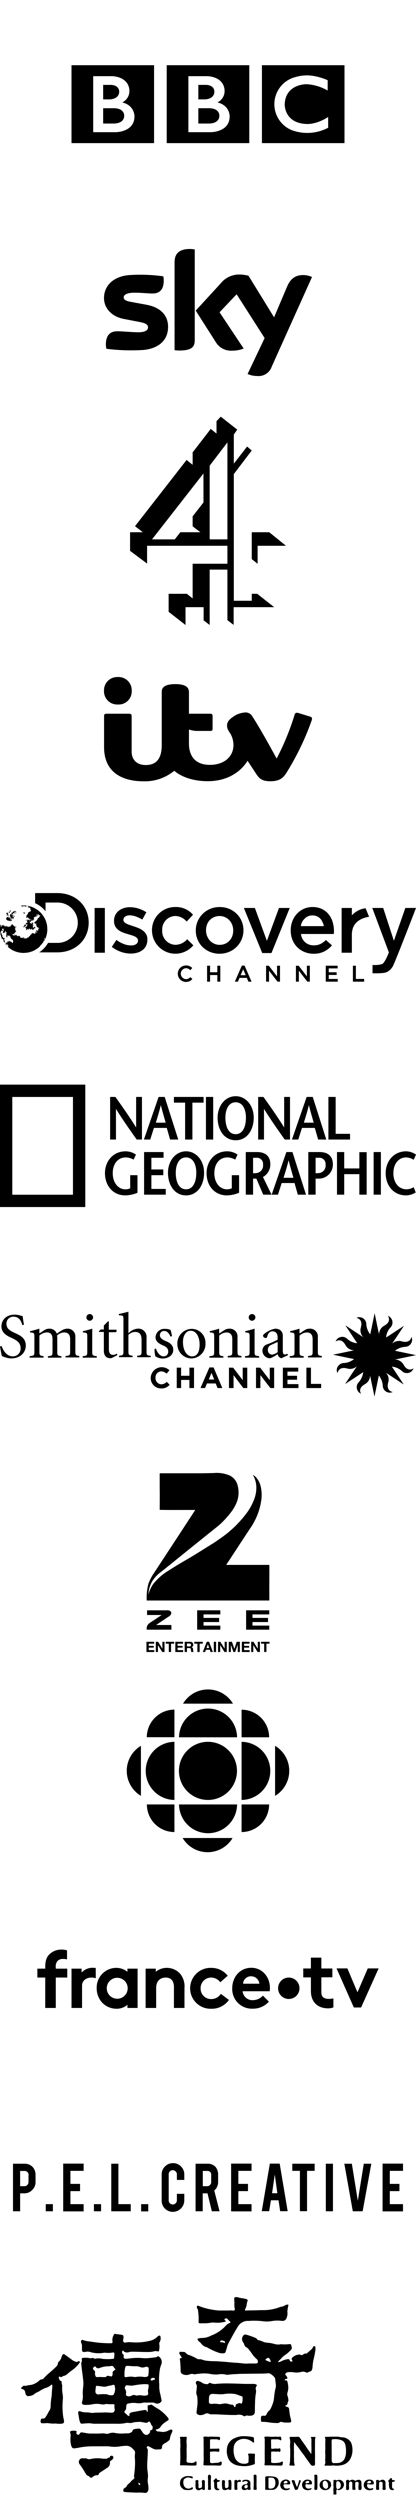 <svg xmlns="http://www.w3.org/2000/svg" width="128" height="768" viewBox="0 0 128 768">
  <title>Broadcasters-2017</title>
  <g id="Layer_3" data-name="Layer 3" opacity="0">
    <g opacity="0">
      <path d="M126.691,1.309V766.691H1.309V1.309H126.691M128,0H0V768H128V0Z" fill="#1d1d1b"/>
    </g>
  </g>
  <g id="Layer_2" data-name="Layer 2">
    <path d="M22,43.971H47.406V20.029H22Zm6.677-20.569h6.036c5.438.501,5.101,4.605,5.101,4.605a3.822,3.822,0,0,1-2.197,3.449c3.892.983,3.757,4.297,3.757,4.297,0,4.875-5.78,4.856-5.78,4.856H28.677Zm6.301,14.547h-3.237V33.247h3.237c3.333-.019,3.237,2.254,3.237,2.254C38.215,38.103,34.978,37.948,34.978,37.948Zm28.151-7.418H61.028V26.079h2.466c2.563.135,2.466,2.042,2.466,2.042C65.961,30.492,63.128,30.53,63.128,30.53Zm-29.287,0H31.741V26.079H34.207c2.563.135,2.466,2.042,2.466,2.042C36.673,30.492,33.841,30.53,33.841,30.53ZM80.594,20.029V43.971H106V20.029ZM100.971,39.24a13.719,13.719,0,0,1-11.272.713,8.607,8.607,0,0,1,1.291-16.301,12.18,12.18,0,0,1,5.068-.385,18.421,18.421,0,0,1,4.759,1.368v3.179a14.498,14.498,0,0,0-6.532-1.946S87.888,25.743,87.599,32c0,0-.231,5.756,6.609,6.084,0,0,2.871.347,6.763-2.139ZM51.297,43.971H76.703V20.029H51.297Zm6.667-20.569h6.036c5.438.501,5.101,4.605,5.101,4.605A3.822,3.822,0,0,1,66.905,31.455c3.892.983,3.757,4.297,3.757,4.297,0,4.875-5.78,4.856-5.78,4.856h-6.917Zm6.301,14.547h-3.237V33.247h3.237c3.333-.019,3.237,2.254,3.237,2.254C67.502,38.103,64.265,37.948,64.265,37.948Z"/>
    <path d="M76.173,114.887a7.402,7.402,0,0,0,2.943.623,4.263,4.263,0,0,0,4.497-2.891L96,85.098a6.842,6.842,0,0,0-2.567-.602c-1.593-.001-3.729.296-5.094,3.549l-4.01,9.431L76.463,84.71a11.206,11.206,0,0,0-2.654-.379,7.295,7.295,0,0,0-5.938,2.764l-7.647,8.327,6.151,9.647a5.453,5.453,0,0,0,5.067,2.652,8.937,8.937,0,0,0,3.527-.656l-7.411-11.131,5.252-5.54,8.614,13.467-5.239,11.02Zm-16.255-10.41c0,2.031-.802,3.2-4.772,3.2a10.165,10.165,0,0,1-1.434-.103V80.666c0-2.044.698-4.177,4.718-4.177a7.067,7.067,0,0,1,1.49.153l-0,27.835Zm-8.202-4.061c0,3.787-2.484,6.55-7.52,7.091a61.122,61.122,0,0,1-11.453-.356,6.369,6.369,0,0,1-.168-1.317c0-3.31,1.8-4.066,3.48-4.066,1.746,0,4.497.303,6.552.303,2.251,0,2.94-.762,2.94-1.488,0-.953-.912-1.342-2.658-1.681l-4.779-.921C34.128,97.221,32,94.476,32,91.572c0-3.532,2.516-6.497,7.454-7.044a51.393,51.393,0,0,1,10.784.356,5.817,5.817,0,0,1,.142,1.274c0,3.294-1.751,4.007-3.427,4.007-1.294,0-3.303-.243-5.593-.243-2.331,0-3.303.643-3.303,1.423,0,.827.924,1.162,2.383,1.42l4.576.844c4.693.861,6.699,3.521,6.699,6.791h0Z"/>
    <path d="M77.461,182.417v2.137H71.943V145.65l5.497-7.236v-.028l-1.408-1.214-4.089,5.27v-8.952l1.048-1.509-.006-.011L67.925,128l-1.307,1.393v3.801l-1.773-1.437-5.573,7.219v3.811l-1.858-1.489L41.541,161.647,43.949,163.504H40.022v5.716l5.235,3.909v-5.466H69.973v5.517H59.272v10.657l-1.773-1.421H51.884v5.53L57.077,192h.003v-5.475h5.574v4.052l1.858,1.413V174.983h5.461v15.539l1.914,1.445V186.525H84.356v-.013L79.141,182.417ZM61.65,163.504H55.48l-1.709,2.196-6.995-.006,15.821-20.241.014,8.891-3.339,4.289v3.056Zm8.323,2.189H64.511V143.06l5.461-7.15Zm18.006,1.962v.008H79.263v5.508h-.025L77.461,171.759v-8.255h5.386Z" fill="#010000"/>
    <path d="M10.246,287.307h.23c-.012.039-.014.084-.037.107a.314.314,0,0,1-.112.043v.155l.091.039-.169.179-.174.036-.028-.025-.027.079-.164-.039a.352.352,0,0,1,.03.072.672.672,0,0,1,.001.099H9.713l-.011-.064.104.027.013-.055-.112-.016c.064-.055.154-.095.173-.157.027-.088.138-.084.146-.172.089-.017.079-.158.204-.135l-.052-.058.07-.023Zm.891-.523.097-.084.017.017.049-.099-.079-.065-.026.058a2.452,2.452,0,0,0-.211.157,2.237,2.237,0,0,1-.188.2c-.081.057-.048.152-.097.202l.03.067-.045.05c.054.016.068.098.151.08-.066-.082-.066-.082-.062-.177l.036.028.155-.097.047.083c.158-.123.221-.296.371-.452l-.214.064Zm-.952,3.974-.016.066-.111-.005.047-.102-.18-.221c-.012.006-.023.01-.032.015l-.015.011c-.104-.01-.02-.188-.169-.167l.04.082-.121-.059.084-.088-.036-.144a.285.285,0,0,0,.273.047l-.09-.082.027-.034-.047-.196a.313.313,0,0,1-.116-.446l-.115-.086a.559.559,0,0,1,.025.144.646.646,0,0,1-.056.141l-.253.142-.094-.022c.033-.065.058-.109.077-.156.005-.012-.008-.031-.01-.039H9.204l-.018.123-.119-.088-.145.098-.071-.14-.046.006v.187a.598.598,0,0,0-.082.084c-.03.047-.04.122-.081.145-.121.067-.108.152-.063.253.004.01-0.0.023-.002.05l-.14.059.024.024-.173.173c-.017,0-.053 0-.089-.001-.005-0-.009-.007-.021-.018a.798.798,0,0,0,.332-.406.572.572,0,0,0-.444.233l.206.023-.117.05-.053-.038.027.19-.018.023.046.046h.089l.018-.052.156.032-.162.146c.091.083.194.057.292.062.01 0.0.02.011.033.018l-.065.056H8.262l-.156.184-.143.048a.461.461,0,0,1,.122.056.102.102,0,0,0,.124.026l-.033-.085.245-.044.035.026c.098-.093.215-.065.323-.07l.053.053-.036.041.138.103a.275.275,0,0,0-.204.19c.067.084.136.053.207.024l.015.146c.028-.033.04-.053.076-.022.021.019.068.009.103.011.03.001.059 0.0.088 0l.029.073c.075,0,.153-.001.231.001a.178.178,0,0,1,.046.014l-.098.101H9.301c.051.054.082.117.173.1l.085-.117.058.044c.036-.077.031-.181.139-.225l.033.068.207-.098c.051.022.093.07.141.027v-.125l-.068-.023.04-.047-.103-.063.074-.194.11-.049.092.081.012-.106c.058-.01.122-.007.139-.081a.333.333,0,0,0-.122-.211Zm-1.042.974c-.087-.049-.171.102-.264-.005-.029.047-.055.091-.083.134-.004.006-.016.007-.037.015v-.147l-.207.1-.072-.044.085.172.039-.112.02.184c.034-.045.059-.082.089-.114.006-.006.031.006.043.008l-.033.087c.097.044.059-.058.102-.069.012-.003.022-.016.041-.031l.011.133.079.043.128-.041.02-.057.102-.007-.046-.13.078-.026Zm3.18-1.071c-.111.111-.218.227-.335.332a2.343,2.343,0,0,1-.435.353c-.146.077-.271.185-.421.254a.918.918,0,0,0-.14.101c-.037.027-.075.052-.113.077-.094.063-.198.11-.295.168a3.137,3.137,0,0,1-.318.151,2.727,2.727,0,0,1-.323.141c-.199.06-.39.144-.591.198-.125.034-.254.056-.377.098-.134.046-.28.046-.411.104a.114.114,0,0,1-.035.004,2.77,2.77,0,0,0-.42.04c-.184.045-.369.007-.548.038a1.925,1.925,0,0,1-.404.029c-.098-.004-.196-.028-.294-.033a2.154,2.154,0,0,1-.308-.005c-.165-.035-.333-.039-.497-.071-.234-.046-.469-.092-.7-.151-.222-.057-.439-.139-.657-.21-.101-.033-.193-.088-.293-.126a4.913,4.913,0,0,1-.474-.215,7.256,7.256,0,0,1-.741-.449c-.173-.117-.337-.247-.499-.38a2.495,2.495,0,0,1-.367-.356c.067-.022.086.049.145.075l.051-.139.076-.039-.089-.099c.035-.021.1-.011.059-.085H2.42c-.017-.028-.051-.036-.045-.071l.209-.013-.002-.04-.192-.097H2.274l-.141-.141-.082-.009-.142-.142.022-.143-.071.005-.006.111-.084.124a1.456,1.456,0,0,0,.137.189,1.725,1.725,0,0,0,.195.148l.121.031-.113.064v.055c-.049-.05-.122-.062-.161-.136-.038-.071-.118-.119-.174-.183-.05-.056-.092-.119-.145-.189.098-.077.108-.201.146-.318l-.074-.07.082-.032.056.087h.129l.045-.167.103-.053.091.082.226-.055.003-.044a.35.35,0,0,1-.252-.145l.069-.065.089.124.023-.012c-.01-.023-.021-.045-.029-.069-.022-.065-.008-.117.044-.135a1.935,1.935,0,0,1,.194-.045l.008.097c.038.031.06.095.14.091l-.041-.097a.504.504,0,0,0,.122.016c-.021.044-.039.079-.059.121H2.596c-.005.097.086.107.129.157l-.06.103-.018-.118-.054.005-.032.166.029.078H2.414l-.1-.1-.151,0-.093.046.009.022h.161l.057.065-.051.091c.079.028.016.137.098.167a1.405,1.405,0,0,0,.17.043l.237.188.047.137.254.181.116-.045-.048.095.075.037.019.111.054-.125.006.127.176.108a.229.229,0,0,0,.169.193c.105.01.116.017.176-.025l.174.124v.079l.13.039.033-.125c-.074-.02-.123-.126-.232-.076-.055-.089-.109-.17-.154-.255a1.625,1.625,0,0,1-.074-.187l.047-.124-.172.063.054-.137L3.47,290.284l-.044.034v-.118l.04.036.175-.064-.144-.053-.021-.059-.045.035-.05-.112.031-.053-.04-.052.151-.211c-.097-.071-.267-.056-.296-.227a.106.106,0,0,1-.153.015l-.065.068-.027-.013.025-.135-.177-.013.038-.044a.635.635,0,0,0-.062-.103,1.395,1.395,0,0,1-.005-.158l.155.175c-.01-.091-.075-.165-.026-.287a.931.931,0,0,0,.072.167.614.614,0,0,0,.117.098l.136-.069.023.068-.074.026c.025.037.06.076-.02.123l.148.014.023-.064c.05-.048.103.048.157-.014l.084.127-.042.072.151.058-.037.095.298.056-.031-.103.033-.037-.029-.064a.285.285,0,0,0-.006-.195l.053-.007.023.065.012.003c.03-.029.06-.059.097-.096l-.084-.11v-.143l-.122-.078.092-.092-.022-.029h.085l.018-.025c-.02-.011-.039-.03-.06-.032-.128-.014-.21-.108-.313-.166-.064-.036-.146-.043-.188-.13l.033-.069-.059-.028-.018.052-.06.006c.003-.06-.025-.118.041-.17l-.084-.016-.104-.104.031-.133-.132-.185.033-.038-.099-.115-.014.014-.107-.093a.062.062,0,0,1,.014-.031c.04-.038.078-.075.041-.154l-.108.151-.035-.029-.086.033-.012-.025.111-.072-.184-.13-.104.11-.009.057-.23-.022c-.038-.03-.085-.065-.129-.103-.036-.032-.069-.069-.111-.113l-.077.061.078.027-.03.039.114.077-.078.025a.314.314,0,0,1,.029.068.528.528,0,0,1,.001.09c.098.018.118.099.142.163l-.138.14H2.083l-.102-.251H1.944l-.057-.234.09-.043-.111-.021c-.039-.066.021-.061.066-.081L1.912,287.13a.247.247,0,0,1,.118.058c.003-.02.013-.045.006-.052a.257.257,0,0,1-.069-.227l-.06-.013c-.088-.109.132-.139.029-.264l.108.052.019-.011c.005-.04.009-.081.013-.116l-.057-.057-.041.037-.065-.301-.077.114-.129-.146.039-.103c.016-.042.031-.084.051-.138H1.642l-.007.125-.06.022-.035.259.147.251a.419.419,0,0,1-.085-.037.732.732,0,0,1-.072-.083l-.008-.067H1.445l-.072.075L1.355,286.492l.036-.087-.063-.021a.168.168,0,0,0,.016.179l-.055.011-.024-.07H1.144a1.034,1.034,0,0,1,.021.103c.004.034.001.069.001.116a1.035,1.035,0,0,1-.31-.237l.123-.035.008-.051-.128-.028.175-.249-.094-.152.154-.1.135.15.014-.129-.06-.018-.083-.162.024-.029-.103-.152c.036-.028.074-.054.108-.084.036-.032.068-.069.109-.112l-.011-.05-.146.096-.033-.078H.552l-.005.099.13.007-.027.192.183.111a.299.299,0,0,1-.119.237H.597l-.05-.064H.361l.042.052-.068.05v.132l.095.107-.162.023a.097.097,0,0,0-.036.133l.089.011.015.066L.225,286.437c-.017.006-.013.093.025.191l-.111.077.228.016-.021-.147.08-.061a1.067,1.067,0,0,0,.123.454c-.012.045-.079.088-.002.132l-.035.04.052.161.128-.022v.14l.141-.052c.002.029.011.052.004.061a1.157,1.157,0,0,1-.084.09.521.521,0,0,0-.059.001.134.134,0,0,0-.033.014v.079l.141.126v.167c.088.016.125.067.111.147.112.024.112.024.164.126l.096-.045.055.04.129-.046.101.138v.036c-.06.033-.147.015-.201.112l.194.022.009.049c-.042.03-.112.009-.147.068a.099.099,0,0,1-.137.051v.244l.119-.085h.263l-.245.138.059.118.074-.043.059.41.103.103-.05.133c-.062-.022-.07-.069-.065-.125l-.151.026.05-.082-.171-.159-.035.146-.136-.243c.014-.015.038-.029.042-.048a.577.577,0,0,0,.002-.11l.074-.035c-0-.072-.054-.084-.107-.104v-.144l-.144-.122v-.146L.756,288.377l-.084.11c.002.001-.011-.001-.014-.007-.061-.132-.127-.262-.179-.398-.057-.152-.1-.31-.149-.465-.012-.037-.022-.075-.037-.112a4.999,4.999,0,0,1-.142-.558c-.04-.156-.056-.318-.083-.476-.017-.099-.006-.201-.032-.294a2.575,2.575,0,0,1-.032-.622c-.006-.212-.004-.424 0-.636a1.705,1.705,0,0,1,.035-.221c.012-.074-.029-.156.036-.221a2.284,2.284,0,0,1,.042-.4l.059-.056v.136l.067.022.035.085.074-.168c.017.031.053.067.045.089-.025.08-.022.175-.104.223v.217l.149.098.104-.14v-.105l-.065-.022v-.207l.016-.002.019.066h.211l.055-.14.077.106.155-.109.008-.134.02-.014.046.104-.063.149.053.011.022.065h.199l.019.118.197-.068.049.045-.157.077.07.019c-.051.116-.051.116-.135.169l.019.048c.133-.022.159-.162.258-.217l.052.04c.018-.014.032-.023.045-.034.014-.012.026-.025.048-.047.131.054.202-.126.338-.106.003.127-.09.213-.109.321a2.265,2.265,0,0,0-.139.18l.101.012.017.106.06-.042v.135c-.037.029-.072.056-.105.084l-0.0.021.054.025-.033.069c-.084-.017-.093-.065-.097-.123-.001-.022-.033-.042-.05-.063l-.064.06.042.136c-.057.033-.111.063-.163.097-.012.008-.015.029-.025.051l.09.071-.092.043a.125.125,0,0,0,.161-.046c.01-.01.031-.01.054-.017l.018.104.052.018.04.124a.258.258,0,0,0,0.0.252l-.073.142.125-.064v-.102l.087-.095.143.071.091-.132a.487.487,0,0,0,.001.086.405.405,0,0,0,.028.068l-.057.013.043.137.055-.04.081.044c.039-.028.092-.046.054-.112l-.029.025-.1-.076c-.009-.08.016-.125.08-.129a.093.093,0,0,0,.101-.084l-.12-.086.044-.129c-.034-.052-.066-.099-.097-.148-.003-.005.004-.017.006-.025l.089-.005V285.294l-.241.041.053-.249-.04-.223-.064.008v.251l-.068-.012v-.162c-.005-.093-.158-.116-.115-.234a.278.278,0,0,0,.07-.033l.017.104.227-.248.033.061.138.023L2.415,284.686l.128.128.05-.078.043.092c.056-.074-.004-.134-.025-.211l.107-.011.013.062.071.024v.138l.112-.112-.036-.059.054-.059.052.094a.532.532,0,0,0,.118-.265h.1l-.042.116.111.079c.038-.042.093-.102.145-.165a.183.183,0,0,0,.036-.075.499.499,0,0,0,.001-.097H3.363l-.072.112c-.026-.077-.032-.138.031-.186l.074.037.039-.079h.072c.052-.079.066-.187.184-.225.043.075.01.142-.017.213a.567.567,0,0,0,.236-.274l.073.25.053.041v.13h.142l.141.105c.01.129.163.166.234.256l.182.042.16-.056.129.074-.031.116-.297.059-.013.062-.096.01v.139l.24.135-.028.03-.211-.023-.007.067c.057.029.141-.023.176.071l-.063.022-.004.08-.153.077a.173.173,0,0,0,.18.086l.025.073h.088a.14.14,0,0,0,.115.163c-.141.067-.141.067-.27.019-.01.057-.01.057.033.11.065-.011.142.023.225-.033l.106.113-.085.042-.02.099c-.145-.078-.145-.078-.222-.031l.179.073-.406.231.094.08.045.091c-.051.022-.097.059-.141.057-.067-.003-.096.038-.135.074l-.074-.053-.033.09-.033-.011.111.188c-.094.04-.126-.031-.162-.11l-.078.049c-.075-.043-.156-.081-.228.024l.097.158-.129-.053.046.11.133.06-.033.043.079.069.055-.097.186.124.072-.168a.244.244,0,0,1,.042.052c.016.042.027.086.036.117l.201.154.02-.115-.075-.02v-.174l-.133.071a.172.172,0,0,0-.013-.042c-.031-.052.058-.101.008-.149l.065-.079.055.091h.075l.12.142h.139l.023-.064.115.085.025-.082h.242l.003.018-.089.016a.393.393,0,0,0-.049.139c.003.058-.131.023-.056.116l.196-.093c-.011.031-.015.043-.019.054-.006.015-.013.031-.026.06l.146.017.107.133.126-.137v-.102c.077-.037.056.039.09.067l.072-.034h.204l-.052.131c.056.003.106.007.157.008.046.001.093 0.0.174 0l-.134.093v.119l.089-.034.019.024-.074.114v.116l.06.003.02-.136.033.093h.144l.08.076c.09.021.184-.03.262.04.003.003.012.001.018 0a.992.992,0,0,1,.185-.033.72.72,0,0,1,.166.041l.01-.071-.116-.019.153-.205h.138v.105l-.09-.028-.047.09.142.113-.013.045-.038-.034-.108.056.188.085a.586.586,0,0,0,.294-.206l.042.058c-.07.088-.168.145-.208.255l.167-.107c.105-.011.242.034.353-.078.031.074-.019.091-.067.116-.017.009-.022.038-.022.067.055-.024.131-.006.142-.104h.184l-.034-.142h.085l.035.07c.134-.032.126-.176.204-.246l.199-.042.026.063.175-.207c-.011-.018-.02-.031-.028-.046s-.013-.031-.019-.046c.071-.057.188-.051.2-.178l.107.049a2.253,2.253,0,0,1,.126-.265,1.84,1.84,0,0,1,.181-.208l.07-.008.025-.068H9.735l.01-.059-.073-.026A.651.651,0,0,1,9.752,286.802a.677.677,0,0,1,.125-.078c.049.063.088-.054.136-.006l.103-.186.041.159.08-.165.035.179-.019.115.143-.107.056.036.043-.027.017.015-.11.182c.06.003.08-.003.181-.058a.294.294,0,0,0,.039.027.76.76,0,0,0,.081.025l-.047-.067a6.937,6.937,0,0,0,.665-.489l.073-.004.126-.145v-.062l-.018-.015-.025.106-.036-.043-.141-.03.039.072-.062.012-.013-.142c-.012.003-.023.003-.028.008-.029.035-.071.057-.083.112-.005.026-.064.04-.104.063l.035.044-.03.036.045.062-.125.086-.09-.052-.075.075-.018-.103-.06-.021c.003-.008.006-.023.011-.024.018-.003.039.004.053-.003.07-.035.139-.074.219-.118a.278.278,0,0,1,.037-.175c.036-.052.07-.104.107-.158l-.1-.057.233-.114.015.024-.072.073.014.022.148-.067.057.083.16-.024-.068.078.139-.034.048.033.072-.127-.159.058-.014-.062.075-.025-.042-.06.102-.119h.095c-.018-.07-.089-.132.002-.199l-.109-.018c-.041-.093.038-.124.082-.173.01.01.018.025.028.026.04.006.081.007.116.009l.094-.094-.149-.115-.146.033V284.829l-.022-.001-.023.113-.046-.041-.042.085-.174-.2H11.304l.046-.156-.081-.064V284.368l-.069-.024-.006-.112a.616.616,0,0,0-.115-.082.659.659,0,0,0-.145-.025l.061-.139.175.083.059-.055c-.006-.008-.011-.021-.017-.022a.293.293,0,0,1-.071-.005c-.021-.009-.035-.032-.052-.05.06-.065.113.031.176.013l-.067-.173-.131-.006-.048-.048-.27.019.037-.049-.273-.295.066-.164c.076.023.128.092.222.055l-.044-.112.146-.073c.019-.056-.092-.108.007-.178l.089.161.114-.143c.058-.006.106-.021.125-.117a.928.928,0,0,1,.136-.252h.143v-.13l.073-.025.006-.054-.115-.018.208-.277.034.031c.055-.06-.016-.105-.021-.168l.068-.018v.098c.021.006.038.018.052.015.038-.008.075-.023.113-.035l.055.038-.041-.231.112.107v-.198l.112-.094.011-.093.118.06-.14-.236h.119l-.034.068c.118-.009.114-.103.153-.16l-.02-.02c-.014.009-.027.02-.036.027a1.123,1.123,0,0,1-.491-.319l-.226-.115-.21.064c.136.004.192.091.29.12l-.037.066.065.013.006.125c-.079.05-.068-.031-.095-.069a1.104,1.104,0,0,0,.044.234c-.082-.016-.112-.091-.169-.129l.031-.033-.051-.031-.027-.143-.052.047v-.092l-.102-.091H11.189l.045.116-.034.042c.089.063.068.187.141.259l-.051.174.13-.049c-.013.03-.016.057-.032.07a.993.993,0,0,1-.117.073l-.086-.118c-.082.112-.159-.033-.239.022l-.005.069-.254.169h-.137c-.002-.019-.011-.039-.005-.051.019-.039.045-.075.071-.118l-.059-.012-.103.238.081.027v.07l-.047-.04-.064.173-.074.021.055.165.07-.04.07.063-.084.034.091.144a.212.212,0,0,1-.154-.018l-.124.065.061.079.061-.04.08.065-.063.02-.081.161-.012-.155-.186-.052a.537.537,0,0,0,.145.152l-.128-.022-.045.093c.06.073.028.159.04.247l-.071.006.045-.121-.147.053-.016-.065.131-.026-.084-.117.029-.038a.304.304,0,0,0-.36-.051c-.034-.011-.071-.023-.108-.035a.223.223,0,0,1-.11-.061l.138-.03-.154-.031.086-.04v-.047H9.371c.014.041.025.076.038.111.011.03.017.058-.029.062l-.073-.138H9.136c-.036.029-.066.096-.148.056l.087-.139.111.05.015-.078H8.994l-.021-.064.115-.025,0-.017-.148-.016.087-.103-.211.045.05-.058c-.051-.12-.137-.021-.21-.019-.013-.07.071-.122.011-.189l-.033.094-.028-.099.032-.036-.152.049-.026-.075-.04.029-.047-.024-.024.066-.059-.005.035-.065c-.079-.012-.101.058-.145.088l.035.039c-.07.053-.116-.024-.175-.029l.035-.072-.101-.08.091-.028v-.098l.2-.263c-.032-.019-.082-.037-.08-.05.007-.058-.034-.053-.083-.067a.359.359,0,0,0,.07-.073.428.428,0,0,0,.022-.107l.081.036c.009-.098.122-.11.168-.192a1.502,1.502,0,0,1,.171-.216l-.044-.298.173.031c-.021-.043-.031-.062-.039-.082-.007-.019-.011-.04-.023-.085l.067.053.092-.117h.101l.002-.02-.093-.014c.042-.058.042-.058.121-.059l.025.072.223-.13.077-.104.248-.085c.018-.145.018-.145-.106-.375l-.098.055.03-.118-.093-.129.149.061-.05-.092.036-.053-.089-.101.087-.036c-.003-.008-.004-.021-.011-.024-.069-.038-.14-.072-.207-.112-.02-.012-.03-.043-.046-.067l-.089-.01L9.05,278.773c-.039-.039-.164 0-.272.093H8.586l.037.092-.068.025-.017-.145a.427.427,0,0,0,.093-.047.228.228,0,0,0,.039-.072h.075c.012-.059.084-.102.038-.179l-.042.033-.063-.134a.267.267,0,0,1-.092-.024.366.366,0,0,1-.066-.093c-.08.045-.167-.102-.249-.015l-.237-.029c.034.084.058.155.131.167l-.047.077-.183-.084-.021.061H7.718l-.014-.047-.168-.082-.016.048-.305-.11c-.025.067-.003.143-.094.156l-.073-.04-.078.117-.268-.129.008-.023H6.548l.101-.045-.188-.093-.098-.01.001-.017c.156-.016.313-.042.469-.045.315-.007.63-.005.945 0.0.079.001.16-.025.242.029.057.038.153-.028.219.04.006.006.024-0.0.035.001a3.014,3.014,0,0,1,.33.039c.099.022.201.051.298.063a4.219,4.219,0,0,1,.671.184,6.769,6.769,0,0,1,1.007.42,8.735,8.735,0,0,1,.961.572c.166.107.302.26.462.38a6.224,6.224,0,0,1,.662.633,5.426,5.426,0,0,1,.431.527c.13.17.251.345.362.525a1.521,1.521,0,0,1,.249.459,2.682,2.682,0,0,1,.341.713,1.954,1.954,0,0,1,.2.626,4.434,4.434,0,0,1,.175.582c.031.078.011.169.038.256.035.115.017.246.045.364a3.714,3.714,0,0,1,.035.676c.002.044.027.086.034.131a.337.337,0,0,1-0.0.127,4.562,4.562,0,0,0-.041.584,2.682,2.682,0,0,0-.03.295c-.001.093-.062.179-.036.276a3.448,3.448,0,0,0-.106.464c-.044.151-.093.302-.131.454-.03.121-.083.233-.111.355-.028.119-.096.226-.13.346-.016.055-.042.14-.133.135l-.018.114c-.061-.097.021-.205-.054-.279l.031-.087-.024-.013-.052.093-.032-.02.03-.123-.139.139v.126l.054.011c.052.057-.019.103-.024.177l.079-.041.107.095-.229.465-.062-.062.064-.068v-.104c-.127.106-.169.273-.336.35l.081.029.016.097.073-.039a.801.801,0,0,1-.211.335c-.012-.029-.02-.05-.03-.07l-.032-.009c-.03.077-.13.122-.099.227a2.876,2.876,0,0,1-.221.284,3.132,3.132,0,0,1-.289.233l.033.04c-.078.021-.078.128-.146.148-.079.023-.101.087-.135.148Zm-8.569-4.549.128-.144c-.066-.039-.004-.082.01-.126-.047-.103-.129-.191-.109-.31a.344.344,0,0,1-.159-.192l-.093-.015.133-.187.017.118c.12.003.228.075.353.031l.074-.111.097.084.044-.098.103.133.057-.07c-.053-.044-.097-.079-.14-.116l.002-.024.103-.016-.062-.062c-.055,0-.109-.001-.164 0-.046.001-.096-.013-.129.034-.046-.079-.09.005-.134.001-.062-.005-.123-.016-.197-.027l-.041.03a.175.175,0,0,0-.19-.023c.007.107.094.08.133.099l-.042.076-.078-.04-.029.029-.074-.117-.126.062v.088l.149.068a2.848,2.848,0,0,0,.253.249v.064l.116.083-.046.134c.038.028.075.053.108.083.006.006-.005.031-.01.053l-.081-.075-.049.049Zm5.405,5.74.078-.026-.093-.094c-.087-.049-.171.102-.264-.005-.029.047-.055.091-.083.134-.004.006-.016.007-.037.015v-.147l-.207.1-.072-.044.085.172.039-.112.02.184c.034-.045.059-.082.089-.114.006-.006.031.006.043.008l-.033.087c.097.044.059-.058.102-.069.012-.003.022-.016.041-.031l.011.133.079.043.128-.041.02-.057.102-.007Zm1.275-.883a.333.333,0,0,0-.122-.211h-.127l-.016.066-.111-.005.047-.102-.18-.221c-.012.006-.023.01-.032.015l-.015.011c-.104-.01-.02-.188-.169-.167l.04.082-.121-.059.084-.088-.036-.144a.285.285,0,0,0,.273.047l-.09-.082.027-.034-.047-.196a.313.313,0,0,1-.116-.446l-.115-.086a.559.559,0,0,1,.025.144.646.646,0,0,1-.056.141l-.253.142-.094-.022c.033-.065.058-.109.077-.156.005-.012-.008-.031-.01-.039H9.204l-.018.123-.119-.088-.145.098-.071-.14-.046.006v.187a.598.598,0,0,0-.082.084c-.03.047-.04.122-.081.145-.121.067-.108.152-.063.253.004.01-0.0.023-.002.05l-.14.059.024.024-.173.173c-.017,0-.053 0-.089-.001-.005-0-.009-.007-.021-.018a.798.798,0,0,0,.332-.406.572.572,0,0,0-.444.233l.206.023-.117.05-.053-.038.027.19-.018.023.046.046h.089l.018-.052.156.032-.162.146c.091.083.194.057.292.062.01 0.0.02.011.033.018l-.065.056H8.262l-.156.184-.143.048a.461.461,0,0,1,.122.056.102.102,0,0,0,.124.026l-.033-.085.245-.044.035.026c.098-.093.215-.065.323-.07l.053.053-.036.041.138.103a.275.275,0,0,0-.204.19c.067.084.136.053.207.024l.015.146c.028-.033.04-.053.076-.022.021.019.068.009.103.011.03.001.059 0.0.088 0l.029.073c.075,0,.153-.001.231.001a.178.178,0,0,1,.046.014l-.098.101H9.301c.051.054.082.117.173.1l.085-.117.058.044c.036-.077.031-.181.139-.225l.033.068.207-.098c.051.022.093.07.141.027v-.125l-.068-.023.04-.047-.103-.063.074-.194.11-.049.092.081.012-.106C10.352,291.04,10.416,291.043,10.433,290.969Zm.043-3.662h-.23v.092l-.07.023.052.058c-.125-.023-.114.118-.204.135-.008.089-.119.084-.146.172-.019.062-.109.102-.173.157l.112.016-.013.055-.104-.027.011.064h.175A.672.672,0,0,0,9.887,287.953a.352.352,0,0,0-.03-.072l.164.039.027-.079.028.025.174-.036.169-.179-.091-.039v-.155a.314.314,0,0,0,.112-.043C10.463,287.391,10.464,287.346,10.476,287.307Zm.905-.556-.214.064-.03-.03.097-.084.017.017.049-.099-.079-.065-.026.058a2.452,2.452,0,0,0-.211.157,2.237,2.237,0,0,1-.188.2c-.081.057-.048.152-.097.202l.03.067-.045.05c.054.016.068.098.151.08-.066-.082-.066-.082-.062-.177l.036.028.155-.097.047.083C11.168,287.081,11.231,286.908,11.381,286.751ZM17.604,274.35h-6.793v3.115a8.633,8.633,0,0,1,1.364.762,8.71,8.71,0,0,1,1.838,1.717v-2.679H17.604a6.196,6.196,0,1,1,0,12.389H14.785a8.679,8.679,0,0,1-2.721,2.915H17.604c5.726,0,9.683-3.981,9.683-9.134C27.287,278.279,23.33,274.35,17.604,274.35ZM7.388,280.349l-.023-.07a.19.19,0,0,1-.174.114c-.049-.008-.056-.102-.141-.057l.057.136h.098l-.041.048.119.059c.05-.038.086-.121.168-.057l-.063.063.136.109.009.115.104-.065-.075-.086.051-.151.055-.018-.034-.061c.075-.003.119.077.189.014-.07-.041-.135-.085-.204-.119C7.539,280.285,7.468,280.385,7.388,280.349Zm.424,2.369.012.071h.234l.032-.077.102.051.051-.088.208.151.053-.038v.064c-.128.016-.128.016-.181.104l.115.085-.018.036c-.026-.009-.05-.022-.076-.029a.221.221,0,0,0-.062.005l.028.118-.034.11.118-.051.157.056-.153.037a.794.794,0,0,0,.117.076c.042.016.005.091.071.087.009-.001.021.037.051.095l-.198-.133H8.275l-.029.062-.098-.028-.15.153c-.003.078.018.172-.06.244l-.038-.088-.081.071.145.098c.035-.04.067-.076.101-.111.004-.004.021.005.038.009l-.027.048.036.046-.081.141-.204.027-.049-.075-.133.019-.029-.077a.773.773,0,0,1-.102.04.627.627,0,0,1-.098.008l.001.025H7.573c.079.062.066.122.039.194.019-.102-.074-.076-.103-.106l-.122.037.14.112-.036.036.032.048-.078.025v.211c-.062-.106-.062-.106-.158-.118-.018.035-.034.071-.053.105-.02.036-.044.07-.086.135l.113-.057.067.104-.026.164.172-.082c.034-.09.028-.193.109-.263l.026.069.19-.236.077.027.035-.135.114.137.135-.07-.158-.062V284.182c.078-.05.164-.099.177-.204-.003-.023-.048-.024-.016-.064l.098.046.078-.069h.17l-.01.072-.084-.034-.093.049.149.036-.144.111v.066l.083.089-.244.407c-.055-.017-.106-.05-.128-.037-.069.044-.147.024-.246.041l.093.108.078-.04c-.002.116-.087.095-.141.118l.033.056-.047.096c.118.019.139.137.224.187L7.953,285.243l.225.098a.745.745,0,0,0-.142.449c0.0.005.015.009.037.02v-.16l.09.086h.113a.431.431,0,0,0,.086-.314l.119-.053.091.081c.061-.03.121-.043.147-.108v.106l-.058.04.047.152.173-.064-.045-.238.127-.049.065-.077.045.096H9.173l-.044.091.134.089.022.115a.77.77,0,0,1,.103-.036.512.512,0,0,1,.122-.01.342.342,0,0,1,.082.024l.043-.045-.079-.038-.099.025v-.116l.197.043.063-.183.221.173-.043.058.036.076-.08.036.055.052.302-.087.016-.044.097.027.143-.142v-.075l-.06.029v-.115l.095.04.019-.112.095.039.005-.102a.159.159,0,0,0,.197.005c.038-.028.097-.026.145-.043a1.011,1.011,0,0,0,.116-.061l-.398-.064.077-.151-.03-.038c.007-.055.086-.1.011-.159-.031.013-.075.017-.09.04-.073.114-.196.174-.283.27-.067.074-.133.148-.212.237l-.107-.007.09-.07.033-.349-.067-.089.048-.051-.1-.067.075-.093.042.034c.059-.06.124-.111.124-.21h-.106l-.144-.096c-.015-.065-.076-.125-.028-.193a.241.241,0,0,1,.076.032.463.463,0,0,1,.059.096l.089-.127-.039-.014a.572.572,0,0,1-.041-.149.435.435,0,0,1,.041-.131l.052-.014v-.167l-.13-.01-.026-.07-.07.07c-.048-.019-.095-.036-.139-.058-.046-.022-.088-.05-.147-.084a.591.591,0,0,0,.221.346v.116l-.095-.094H9.722c-.031.023-.046.056-.099.072l.052-.192-.145.101.034.043-.055.009-.063-.097-.117.019.054-.124-.146-.069.034-.052a.394.394,0,0,1-.036-.098.362.362,0,0,1,.028-.104l-.067.034-.139-.021-.007.023.122.078a.529.529,0,0,0-.077.01.548.548,0,0,0-.068.029l-.037-.037v-.209h.083l.04.082.13-.046c.042.027.082.068.132.02L9.249,283.088h.112l.144.124.024-.079-.073-.027.077-.104-.045-.049.049-.046.085.032.026-.076c.095-.015.205.118.282-.038l-.084-.14c-.09-.02-.16.074-.243.019l-.013-.049c-.092.034-.181.038-.21.008v-.071c-.07-.045-.132-.084-.194-.122l-.033.019.094.132a.339.339,0,0,0-.185.241c.015-.068-.057-.116-.003-.205l-.094.053-.115-.126-.062.097-.101-.058.015-.057c.042.05.085.077.101-.019l-.179-.06-.021-.06c-.022.026-.037.059-.062.071a.112.112,0,0,0-.071.127c.001.006-.016.014-.032.026l-.05-.03-.108.031-.077-.073-.147.071-.115-.045a.14.14,0,0,0,.057.077.821.821,0,0,1,.064.081c-.067-.012-.1-.018-.133-.024C7.893,282.734,7.857,282.726,7.812,282.718Zm21.299,9.958h3.151V278.926H29.111ZM2.093,282.512a.761.761,0,0,1,.063.091.981.981,0,0,1,.04.111l.023-.023.073.073.022-.067.027.138.072-.072.126.066h.168a.261.261,0,0,0,.279.098l-.044-.049a.338.338,0,0,0,.194-.13l.062.062-.064.069v.175l.046-.04.053.039v-.094l.175-.156.043.107H3.342l.018.073c.095-.042.204-.044.242-.157a.152.152,0,0,1-.021-.176h.075a.481.481,0,0,1,.052-.086.263.263,0,0,1,.07-.04l-.009-.028-.443.035-.028.078H3.214c-.061-.094.059-.12.063-.185l-.041-.06.23-.011-.044-.049.036-.043-.248-.129H2.983l.127-.123-.02-.109.061-.022.042-.13-.16-.07-.087.045v.115l.104.071-.026.026.037.066c-.1-.024-.191.029-.271-.036-.034.029-.064-.003-.094-.004a.46.46,0,0,0-.125.032l-.079-.09.091-.074.056.041-.05-.125.084-.048.12.246.079-.072-.174-.229.138-.033a.495.495,0,0,0-.312.05c-.056-.052-.122-.018-.163-.026l-.117.144H2.123l-.056.08.046.05-.041.015-.079-.079c-.052.042-.087.08-.058.136l.151.059-.101.101-.062-.047-.088.121.07.254Zm-.116-1.684a.406.406,0,0,0,.105-.065.333.333,0,0,0,.043-.101l.136.251-.086.049-.124-.027-.056.204.178.125.058-.169.175-.037-.027.071.076.284.053-.006v-.114l.12-.082-.042-.136.03-.056-.065-.015-.014-.18-.059.017-.015.133c-.033-.072-.016-.15-.058-.219-.013-.021.021-.071.032-.104l.097.037c.041-.085-.034-.065-.037-.069l-.073-.239-.075.042a.145.145,0,0,0-.19.012l-.08-.097c-.017.061-.028.104-.041.146-.002.007-.015.01-.023.015-.009-.009-.018-.018-.013-.013l-.071.03C2.003,280.617,1.936,280.732,1.977,280.828Zm.702-.425.095-.19.11.208.144.033-.05-.11.038-.042-.05-.07.082-.042c-.004-.007.003.002.007.012.006.014.01.029.024.073.025-.136-.001-.248.017-.338l.112-.005.048.135.035-.075h.088l-.034-.085.039-.044c-.053-.03-.029-.134-.125-.126l-.038.035-.056-.097-.061.105-.024-.163a.605.605,0,0,0-.057.14c-.005.043.039.088-.003.132.06.065.029.146.035.22.001.008-.012.017-.018.025l-.036-.032-.033.027L2.888,280.023l-.03.087-.117-.054-.091.165.052.057-.08.053ZM3.709,280.567l-.04.1.086.035-.074.06-.12-.035-.106.091.109.071-.135.037-.088-.046.027-.117-.04-.043a.311.311,0,0,0-.026.027.464.464,0,0,0-.029.043.488.488,0,0,1-.275.262c-.005.003-.005.016-.007.024l.051.013.038.127-.033.095.113.091c.011.123-.019.227.067.346.063.076.178.141.219.271l-.06.021.168.171h.065l.035.073.051-.004v-.127l.121-.052c.052.067.115-.046.17.017l-.042.267H4.083l-.033-.114.131-.131.079-.015-.051-.048-.099.023c-.008-.094.075-.09.106-.132a1.099,1.099,0,0,0,.084-.153l-.141-.175c-.043.051-.1.027-.162-.009v.173H3.861v-.209l.069-.053-.09-.054c.114-.069.158-.094.217-.073a1.088,1.088,0,0,1,.375.153l.013.139.071-.014-.028-.16.031-.068L4.321,281.304c-.032.015-.052.033-.072.032a.299.299,0,0,1-.076-.019l-.094.013-.029-.042.102-.036-.013-.018H3.848l-.057.099-.055-.156.13-.062.052.046.017-.106c.094-.011.1-.088.147-.175l-.196.095-.054-.033-.06.06-.1-.037c-.067.045-.118.131-.219.109a.095.095,0,0,1,.089-.101c.017-.003.046-.002.049-.01.032-.088.137-.098.173-.176.142.033.21-.083.335-.134l-.099-.064.015-.117.035.098a.242.242,0,0,1,.054-.031.419.419,0,0,1,.072-.009l.015-.051.185.088c.09-.032.16-.115.26-.033.018.015.059.007.088.004a.3.3,0,0,1,.193.062c.006.003.017-.002.035-.005l-.047-.105.055-.062c-.083.016-.15.052-.19.032a.781.781,0,0,0-.282-.033l-.164-.119a.443.443,0,0,0,.261-.335l.024-.01.033.124-.03.08.126-.032.174.188.108-.061-.055-.165-.132.023-.066-.028.065-.123-.118-.166-.279.056.032.037-.101.1-.155-.045c-.075.067-.164.113-.18.204l-.173.114-.008.092H3.754l-.027.078-.142-.051a1.49,1.49,0,0,0-.175.191l.065.068Zm-1.752,4.339.017.106.06-.042v.135c-.037.029-.072.056-.105.084l-0.0.021.054.025-.033.069c-.084-.017-.093-.065-.097-.123-.001-.022-.033-.042-.05-.063l-.064.06.042.136c-.057.033-.111.063-.163.097-.012.008-.015.029-.025.051l.09.071-.092.043a.125.125,0,0,0,.161-.046c.01-.01.031-.01.054-.017l.018.104.052.018.04.124a.258.258,0,0,0,0.0.252l-.073.142.125-.064v-.102l.087-.095.143.071.091-.132a.487.487,0,0,0,.001.086.405.405,0,0,0,.028.068l-.057.013.043.137.055-.04.081.044c.039-.028.092-.046.054-.112l-.029.025-.1-.076c-.009-.08.016-.125.08-.129a.093.093,0,0,0,.101-.084l-.12-.086.044-.129c-.034-.052-.066-.099-.097-.148-.003-.005.004-.017.006-.025l.089-.005V285.294l-.241.041.053-.249-.04-.223-.064.008v.251l-.068-.012v-.162c-.005-.093-.158-.116-.115-.234a2.265,2.265,0,0,0-.139.18Zm.639,4.431c-.005.097.086.107.129.157l-.06.103-.018-.118-.054.005-.032.166.029.078H2.414l-.1-.1-.151,0-.093.046.009.022h.161l.057.065-.051.091c.079.028.016.137.098.167a1.405,1.405,0,0,0,.17.043l.237.188.047.137.254.181.116-.045-.048.095.075.037.019.111.054-.125.006.127.176.108a.229.229,0,0,0,.169.193c.105.01.116.017.176-.025l.174.124v.079l.13.039.033-.125c-.074-.02-.123-.126-.232-.076-.055-.089-.109-.17-.154-.255a1.625,1.625,0,0,1-.074-.187l-0.0.001c0-.013-.002-.007 0-.001l0.0 0.0.047-.124-.172.063.054-.137L3.47,290.284l-.044.034v-.118l.04.036.175-.064-.144-.053-.021-.059-.045.035-.05-.112.031-.053-.04-.052.151-.211c-.097-.071-.267-.056-.296-.227a.106.106,0,0,1-.153.015l-.065.068-.027-.013.025-.135-.177-.013.038-.044a.635.635,0,0,0-.062-.103c-.021.044-.039.079-.059.121Zm1.295-3.495c-.047-.103-.129-.191-.109-.31a.344.344,0,0,1-.159-.192l-.093-.015.133-.187.017.118c.12.003.228.075.353.031l.074-.111.097.084.044-.098.103.133.057-.07c-.053-.044-.097-.079-.14-.116l.002-.024.103-.016-.062-.062c-.055,0-.109-.001-.164 0-.046.001-.096-.013-.129.034-.046-.079-.09.005-.134.001-.062-.005-.123-.016-.197-.027l-.041.03a.175.175,0,0,0-.19-.023c.007.107.094.08.133.099l-.042.076-.078-.04-.029.029-.074-.117-.126.062v.088l.149.068a2.848,2.848,0,0,0,.253.249v.064l.116.083-.046.134c.038.028.075.053.108.083.006.006-.005.031-.01.053l-.081-.075-.049.049.076.181.128-.144C3.815,285.929,3.878,285.886,3.892,285.842Zm-.218,4.802 0.0 0-0.0.001C3.673,290.632,3.672,290.639,3.674,290.644ZM58.564,300.182a1.852,1.852,0,0,1-1.362.619,1.689,1.689,0,0,1,0-3.369,1.884,1.884,0,0,1,1.329.592l.025.027.591-.681-.023-.024a2.55,2.55,0,0,0-1.915-.761,2.534,2.534,0,0,0-.035,5.067h.004a2.535,2.535,0,0,0,1.982-.866l.022-.026-.592-.599Zm41.212-7.897a7.061,7.061,0,0,1-3.267.704,7.368,7.368,0,0,1-2.773-.521A6.648,6.648,0,0,1,90,288.758a7.49,7.49,0,0,1-.547-2.904V285.8a7.774,7.774,0,0,1,.495-2.785,6.965,6.965,0,0,1,1.393-2.278,6.569,6.569,0,0,1,2.122-1.537,6.434,6.434,0,0,1,2.709-.559,6.544,6.544,0,0,1,2.877.598,5.961,5.961,0,0,1,2.058,1.614,6.989,6.989,0,0,1,1.235,2.357,9.491,9.491,0,0,1,.417,2.825q0,.208-.011.43c-.01.148-.023.299-.04.456H92.603a4.018,4.018,0,0,0,1.34,2.59,3.958,3.958,0,0,0,2.619.9,4.605,4.605,0,0,0,2.031-.418,6.537,6.537,0,0,0,1.691-1.223l1.851,1.641A7.629,7.629,0,0,1,99.776,292.285Zm-7.2-7.777h7.058a3.236,3.236,0,0,0-.34-1.09,3.809,3.809,0,0,0-.701-1.158,3.122,3.122,0,0,0-1.055-.77,3.395,3.395,0,0,0-1.394-.273,3.175,3.175,0,0,0-2.408,1.002A3.623,3.623,0,0,0,92.576,284.508Zm1.852,12.194h0v3.238l-2.527-3.26-.848-.013v4.901h.904V298.196l2.602,3.358.774.013v-4.901h-.905Zm6.723,2.808h2.424v-.828h-2.424v-1.186h2.733v-.829h-3.65v4.901H103.92v-.828h-2.769ZM82.119,289.032l-3.697-10.106H75.035l5.652,13.854h2.838l5.624-13.854H85.841Zm-38.168-3.166a6.378,6.378,0,0,0-1.367-.768c-.504-.208-1.006-.39-1.51-.547-.399-.139-.784-.269-1.158-.391a6.617,6.617,0,0,1-.989-.403,2.539,2.539,0,0,1-.689-.495.889.889,0,0,1-.261-.638v-.051a1.196,1.196,0,0,1,.508-.99,2.282,2.282,0,0,1,1.419-.391,5.76,5.76,0,0,1,1.874.352,10.473,10.473,0,0,1,2.006.95l1.25-2.24a9.411,9.411,0,0,0-2.422-1.145,8.746,8.746,0,0,0-2.63-.417,6.252,6.252,0,0,0-1.913.287,4.657,4.657,0,0,0-1.562.833,3.828,3.828,0,0,0-1.419,3.072v.052a3.292,3.292,0,0,0,.391,1.668,3.707,3.707,0,0,0,1.002,1.131,5.502,5.502,0,0,0,1.381.743q.767.286,1.523.495c.399.122.785.238,1.159.351a5.903,5.903,0,0,1,.989.391,2.233,2.233,0,0,1,.677.508,1.009,1.009,0,0,1,.247.677v.051a1.266,1.266,0,0,1-.56,1.081,2.648,2.648,0,0,1-1.575.403,6.371,6.371,0,0,1-2.226-.43,9.174,9.174,0,0,1-2.28-1.262l-1.406,2.135a9.616,9.616,0,0,0,2.826,1.537,9.228,9.228,0,0,0,3.007.52,7.086,7.086,0,0,0,2.006-.273,4.828,4.828,0,0,0,1.627-.807,3.701,3.701,0,0,0,1.081-1.341,4.325,4.325,0,0,0,.39-1.901v-.051a3.033,3.033,0,0,0-.39-1.588A3.826,3.826,0,0,0,43.95,285.866Zm80.769-6.94-3.523,10.079-3.29-10.079h-3.36l5.108,13.653-.04.094s-1.029,2.785-1.96,3.459a7.784,7.784,0,0,1-3.03.295v2.574c1.109-.001,3.718.069,4.557-.462a4.41,4.41,0,0,0,2.01-2.415C121.977,294.533,128,278.925,128,278.925Zm-16.456,2.273v-2.273h-3.149v13.749h3.149v-5.235a6.836,6.836,0,0,1,.34-2.394c.948-2.501,3.593-3.213,4.961-3.415l-1.08-2.627A6.992,6.992,0,0,0,108.263,281.198Zm1.239,15.47h-.917v4.899H112.044v-.843h-2.541Zm-42.63,2.007H64.637v-2.01h-.919v4.903h.919v-2.037h2.236v2.037h.917v-4.903h-.917Zm-12.85-8.429a4.188,4.188,0,0,1-4.112-4.451,4.133,4.133,0,0,1,3.956-4.4,4.624,4.624,0,0,1,3.566,1.718l1.953-2.109a6.869,6.869,0,0,0-5.493-2.368,7.093,7.093,0,0,0-7.132,7.21,7.206,7.206,0,0,0,12.729,4.555l-1.901-1.873A4.838,4.838,0,0,1,54.023,290.246Zm31.226,6.456h0v3.238l-2.53-3.26-.847-.013v4.901h.905v-3.373l2.603,3.36.772.013v-4.901H85.249Zm-7.866,4.818.02.048h-.972l-.491-1.168H73.701l-.497,1.168h-.944l2.155-4.935h.833Zm-1.783-1.94-.782-1.813-.777,1.813Zm-2.79-8.714a7.244,7.244,0,0,1-2.329,1.549,7.817,7.817,0,0,1-5.846.013,7.216,7.216,0,0,1-2.319-1.523,6.91,6.91,0,0,1-1.523-2.264,7.058,7.058,0,0,1-.547-2.761v-.053a6.973,6.973,0,0,1,.56-2.786,7.179,7.179,0,0,1,3.853-3.827,7.374,7.374,0,0,1,2.93-.573,7.524,7.524,0,0,1,2.929.559,7.059,7.059,0,0,1,3.841,3.8,7.046,7.046,0,0,1,.547,2.776v.051a6.923,6.923,0,0,1-.56,2.759A7.249,7.249,0,0,1,72.81,290.866Zm-1.054-5.039a4.709,4.709,0,0,0-.313-1.718,4.32,4.32,0,0,0-.873-1.407,4.178,4.178,0,0,0-1.327-.951,4.317,4.317,0,0,0-3.41,0,4.116,4.116,0,0,0-1.317.938,3.968,3.968,0,0,0-.833,1.379,4.976,4.976,0,0,0-.287,1.707v.051a4.657,4.657,0,0,0,.312,1.692,4.454,4.454,0,0,0,.873,1.42,4.069,4.069,0,0,0,1.328.961,3.977,3.977,0,0,0,1.679.354,4.109,4.109,0,0,0,1.732-.354,4.003,4.003,0,0,0,1.316-.949,4.124,4.124,0,0,0,.833-1.393,4.913,4.913,0,0,0,.287-1.678Z"/>
    <path d="M32,212.189a4.078,4.078,0,0,1,4.27-4.204,4.067,4.067,0,0,1,4.257,4.316,3.993,3.993,0,0,1-4.237,4.118A4.06,4.06,0,0,1,32,212.189Zm63.464,7.969-3.66-1.131c-.582-.153-.984-.031-1.136.472a78.236,78.236,0,0,1-5.552,13.53c-5.338-9.828-7.434-12.883-7.434-12.883l-0.0.002a2.376,2.376,0,0,0-2.072-1.29,7.448,7.448,0,0,0-3.204.89c-1.971,1.235-2.552,2.043-2.556,3.162a3.346,3.346,0,0,0,.603,1.79l.518.817a7.251,7.251,0,0,1,.865,3.309c0,3.734-2.99,6.14-7.238,6.14-4.658,0-6.459-2.855-6.459-6.566v-1.543l-.002.002c0-.037.002-.075.002-.112v-2.645a7.67,7.67,0,0,0,2.314.441h4.375c.434,0,.584-.292.584-.661v-3.908c0-.442-.184-.721-.661-.721h-6.612v-6.549c0-1.09-.41-2.542-4.142-2.542-3.415,0-4.234,1.1-4.234,2.369v16.398c0,4.088-1.665,6.09-4.882,6.09-3.304,0-4.375-2.187-4.375-4.067V219.924a.633.633,0,0,0-.631-.671H32.683a.617.617,0,0,0-.661.678v9.571c0,10.019,9.158,10.514,12.173,10.514a14.173,14.173,0,0,0,9.427-3.24s3.22,3.207,10.283,3.207c9.045,0,12.254-6.293,12.254-6.293l2.742,4.159c.87,1.299,1.74,2.15,4.239,2.15,3.097,0,4.032-1.155,4.949-2.514A82.251,82.251,0,0,0,95.899,221.318C96.149,220.492,95.908,220.316,95.464,220.158Z"/>
    <path d="M0,370.803H26.246V333.197H0Zm3.783-33.819H22.449v30.033H3.783Zm38.102-.006h1.794v13.09H42.056c-2.132-3.012-4.248-6.005-6.36-9.389H35.68v9.389H33.885V336.978h1.625c2.132,2.991,4.244,5.964,6.337,9.329h.038Zm12.961,13.09-4.172-13.09H48.803l-4.523,13.09H46.225l1.138-3.573h3.949l1.028,3.573Zm-6.901-5.181c.521-1.721,1.045-3.31,1.513-5.331h.038c.523,2.021.991,3.61,1.477,5.331Zm9.012-6.154H53.515v-1.755h9.125v1.755H59.201v11.335H56.958Zm8.639,11.335h-2.228V336.978h2.228Zm6.92.222c3.421,0,5.552-3.046,5.552-6.957,0-3.664-2.353-6.581-5.552-6.581-3.196,0-5.56,2.917-5.56,6.581C66.956,347.244,69.092,350.291,72.516,350.291Zm0-11.669c2.225,0,3.156,2.301,3.156,4.712,0,2.506-.82,5.087-3.156,5.087-2.341,0-3.162-2.58-3.162-5.087C69.354,340.923,70.288,338.622,72.516,338.622Zm8.712,11.447H79.436V336.978h1.625c2.131,2.991,4.244,5.964,6.334,9.329h.04v-9.329h1.796v13.09h-1.626c-2.133-3.012-4.248-6.005-6.357-9.389h-.019Zm11.687-3.573h3.947l1.029,3.573h2.506l-4.171-13.09h-1.87l-4.525,13.09h1.946Zm2.095-6.939h.038c.524,2.021.99,3.61,1.475,5.331H93.494C94.02,343.167,94.54,341.578,95.01,339.557Zm12.697,10.512h-6.659V336.978h2.229v11.332H107.707ZM40.059,361.018H42.3v5.403a10.292,10.292,0,0,1-3.719.804c-3.853,0-6.284-2.992-6.284-6.845,0-3.573,2.431-6.695,6.357-6.695a5.604,5.604,0,0,1,3.178,1.011l-.73,1.552a4.893,4.893,0,0,0-2.393-.689c-2.392,0-4.02,1.889-4.02,4.863,0,3.102,1.871,4.933,3.797,4.933a3.283,3.283,0,0,0,1.573-.317Zm6.522,4.224h4.413v1.76H44.336V353.911h5.99v1.761H46.581V359.26h3.665v1.758H46.581Zm10.662-11.557c-3.202,0-5.555,2.919-5.555,6.583,0,3.909,2.128,6.957,5.555,6.957,3.42,0,5.551-3.047,5.551-6.957C62.795,356.604,60.44,353.685,57.244,353.685Zm0,11.669c-2.34,0-3.164-2.579-3.164-5.086,0-2.41.935-4.71,3.164-4.71,2.223,0,3.157,2.3,3.157,4.71C60.401,362.776,59.576,365.355,57.244,365.355Zm14.079-4.337h2.242v5.403a10.285,10.285,0,0,1-3.722.804c-3.851,0-6.283-2.992-6.283-6.845,0-3.573,2.432-6.695,6.36-6.695a5.584,5.584,0,0,1,3.176,1.011l-.73,1.552a4.865,4.865,0,0,0-2.389-.689c-2.396,0-4.024,1.889-4.024,4.863,0,3.102,1.872,4.933,3.798,4.933a3.268,3.268,0,0,0,1.572-.317Zm11.856-3.329c0-2.546-1.554-3.778-4.062-3.778H75.621v13.091H77.87V362.065h1.009l2.11,4.937h2.565l-2.642-5.421A4.406,4.406,0,0,0,83.178,357.689Zm-4.377,2.691c-.224.023-.749.041-.931.058v-4.766h.989a1.9,1.9,0,0,1,2.074,2.112A2.306,2.306,0,0,1,78.801,360.38Zm9.312-6.47-4.526,13.091h1.944l1.142-3.573h3.948l1.023,3.573h2.51L89.982,353.911Zm-.859,7.911c.522-1.723,1.045-3.311,1.515-5.33h.038c.523,2.02.989,3.607,1.476,5.33Zm11.105-7.911H94.863v13.091H97.108V362.065H98.115a4.279,4.279,0,0,0,4.304-4.376C102.419,355.143,100.866,353.911,98.359,353.911Zm-.314,6.47c-.233.021-.782.038-.937.054v-4.763H98.115a1.896,1.896,0,0,1,2.06,2.112A2.304,2.304,0,0,1,98.045,360.38Zm12.526-6.433h2.245v13.054H110.571v-6.3h-4.66v6.3H103.692V353.911h2.219v5.031H110.571Zm4.392-.037h2.23v13.091h-2.23Zm12.325,10.788.619,1.629a5.711,5.711,0,0,1-2.954.897c-3.853,0-6.285-2.992-6.285-6.845,0-3.573,2.411-6.695,6.319-6.695A5.545,5.545,0,0,1,128,354.696l-.712,1.591a4.699,4.699,0,0,0-2.302-.729c-2.285,0-3.944,1.889-3.944,4.863,0,3.102,1.831,4.933,4.002,4.933A4.231,4.231,0,0,0,127.288,364.699Z" fill-rule="evenodd"/>
    <path d="M111.17,428.168c.02.006.04.013.061.018C111.225,428.203,111.202,428.195,111.17,428.168Zm13.054-8.853a3.105,3.105,0,0,0-2.695-1.668l6.47-1.347-6.457-1.347a5.495,5.495,0,0,1,3.202-1.214,2.165,2.165,0,0,0,1.854-3.068s-.253,2.108-2.881,1.414a3.064,3.064,0,0,0-3.068.707l3.655-5.51-4.482,2.948-1.027.64a5.107,5.107,0,0,1,1.414-3.135,2.192,2.192,0,0,0-.894-3.522s1.347,1.668-1.027,3.015a3.105,3.105,0,0,0-1.668,2.695l-1.347-6.497-1.347,6.47a5.251,5.251,0,0,1-1.214-3.202,2.165,2.165,0,0,0-3.068-1.854s2.108.253,1.414,2.882a3.064,3.064,0,0,0,.707,3.068l-5.51-3.655,3.655,5.51a5.107,5.107,0,0,1-3.135-1.414,2.192,2.192,0,0,0-3.522.894s1.668-1.347,3.015,1.027a3.105,3.105,0,0,0,2.695,1.668l-6.497,1.347,6.47,1.347a5.495,5.495,0,0,1-3.202,1.214c-1.414,0-2.695,1.788-1.854,3.068,0,0,.253-2.108,2.881-1.414a3.064,3.064,0,0,0,3.068-.707l-3.655,5.51,2.948-1.921,2.628-1.734a5.605,5.605,0,0,1-1.414,3.135,2.167,2.167,0,0,0,.833,3.504c-.25-.21-1.071-1.661,1.035-2.904a3.105,3.105,0,0,0,1.668-2.695l1.347,6.47,1.347-6.47a5.495,5.495,0,0,1,1.214,3.202,2.165,2.165,0,0,0,3.068,1.854s-2.108-.253-1.414-2.881a3.064,3.064,0,0,0-.707-3.068l5.51,3.655L120.583,419.822a5.47,5.47,0,0,1,3.135,1.414,2.162,2.162,0,0,0,3.522-.894S125.572,421.69,124.225,419.315ZM4.549,409.483c-1.534-.707-2.561-1.347-2.561-2.815A2.078,2.078,0,0,1,4.162,404.494c1.801,0,2.375,1.414,2.695,2.561l.507-.067c-.2-1.227-.32-1.988-.387-2.695a3.12,3.12,0,0,1-.774-.187,6.947,6.947,0,0,0-1.668-.253c-2.628,0-4.095,1.668-4.095,3.655,0,2.375,2.695,3.268,3.335,3.589,1.281.64,2.561,1.347,2.561,3.015a2.355,2.355,0,0,1-2.428,2.561c-2.041,0-3.068-2.174-3.388-3.135l-.52.04c.187,1.094.44,2.508.574,3.015.267.067.587.253,1.094.387a5.144,5.144,0,0,0,1.854.32c2.561,0,4.416-1.668,4.416-3.975C7.937,410.897,5.83,410.057,4.549,409.483Zm18.636,5.723v-4.416a2.39,2.39,0,0,0-2.495-2.628,3.483,3.483,0,0,0-1.734.574,13.694,13.694,0,0,0-1.467.961,2.411,2.411,0,0,0-2.241-1.534,2.976,2.976,0,0,0-1.788.574c-.574.387-.961.64-1.347.894v-1.467c-1.027.32-1.988.587-2.882.774v.374c1.281.133,1.347.133,1.347,1.347v4.602c0,1.161-.12,1.214-1.467,1.347v.454H13.407V416.607c-1.147-.133-1.281-.253-1.281-1.347v-4.989a3.917,3.917,0,0,1,2.241-.961c1.401,0,1.788.907,1.788,2.054v3.909c0,1.161-.133,1.214-1.414,1.347v.454h4.162v-.454c-1.147-.133-1.281-.253-1.281-1.347v-4.416c0-.187-.067-.387-.067-.574a3.306,3.306,0,0,1,2.174-.96c1.467,0,1.854.96,1.854,2.108v3.775c0,1.161-.133,1.214-1.414,1.347v.454h4.229v-.454C23.319,416.42,23.185,416.3,23.185,415.206Zm5.189.067.013-7.11c-1.027.32-1.988.587-2.881.774v.374c1.281.133,1.347.133,1.347,1.347V415.273c0,1.161-.133,1.214-1.414,1.347v.454h4.349v-.454C28.508,416.487,28.375,416.367,28.375,415.273Zm-.76-9.538a1.078,1.078,0,0,0,1.027-1.094,1.029,1.029,0,1,0-1.027,1.094Zm7.164,10.485c-.574,0-1.281-.253-1.281-1.788v-5.176h2.161a.603.603,0,0,0,.133-.774H33.484v-2.561h-.253L31.95,407.202v1.214h-.961l-.574.574.067.187H31.95v5.696c0,1.547.707,2.375,1.988,2.375a1.014,1.014,0,0,0,.574-.133l1.601-.827-.187-.454A2.041,2.041,0,0,1,34.778,416.22Zm7.431.267v.454h4.162v-.454c-1.147-.067-1.281-.187-1.281-1.281v-4.229a2.538,2.538,0,0,0-2.748-2.815,4.438,4.438,0,0,0-2.815,1.414h-.013v-6.617c-.774.2-1.988.52-2.948.707v.387c1.347.067,1.414.067,1.414,1.281v9.792c0,1.161-.133,1.214-1.347,1.347v.454h4.162v-.454c-1.147-.133-1.281-.253-1.281-1.347v-5.056a2.957,2.957,0,0,1,2.054-.894c1.481,0,1.988.961,1.988,2.375v3.589C43.556,416.3,43.423,416.354,42.209,416.487Zm8.725-4.536c-.907-.387-1.734-.907-1.734-1.734a1.259,1.259,0,0,1,1.281-1.347c.774,0,1.414.454,1.988,1.734l.454-.133a12.795,12.795,0,0,0-.454-1.921,3.929,3.929,0,0,0-1.668-.32,2.711,2.711,0,0,0-2.948,2.561c0,1.347,1.094,1.988,2.375,2.561,1.081.44,1.534,1.027,1.534,1.854a1.394,1.394,0,0,1-1.414,1.467c-1.161,0-2.054-1.281-2.375-2.428l-.427.213a8.561,8.561,0,0,0,.253,2.174,3.929,3.929,0,0,0,2.308.707c1.534,0,3.202-.907,3.202-2.695C53.308,413.299,52.401,412.525,50.933,411.951Zm3.642,1.014a4.47,4.47,0,0,1,4.349-4.736,4.247,4.247,0,0,1,4.296,4.416A4.423,4.423,0,0,1,58.924,417.314,4.373,4.373,0,0,1,54.575,412.965Zm1.721-.707c0,2.495,1.094,4.416,2.815,4.416,1.281,0,2.308-.961,2.308-3.642,0-2.174-.961-4.229-2.748-4.229C57.323,408.803,56.296,410.15,56.296,412.258Zm13.767,4.296v.454H74.292v-.454c-1.081-.133-1.214-.253-1.214-1.347v-4.416a2.39,2.39,0,0,0-2.495-2.628,2.936,2.936,0,0,0-1.734.574c-.52.32-.961.64-1.347.894h-.067v-1.467c-1.027.32-1.988.587-2.881.774v.374c1.281.133,1.347.133,1.347,1.347V415.273c0,1.161-.12,1.214-1.467,1.347v.454h4.296v-.454c-1.147-.133-1.281-.253-1.281-1.347v-4.989a3.734,3.734,0,0,1,2.174-.96c1.467,0,1.854.96,1.854,2.108v3.775C71.477,416.367,71.344,416.42,70.063,416.554Zm9.672.067c-1.281-.133-1.414-.253-1.414-1.347h.013v-7.11c-1.027.32-1.988.587-2.881.774v.374c1.281.133,1.347.133,1.347,1.347V415.273c0,1.161-.133,1.214-1.414,1.347v.454h4.349ZM77.56,405.735a1.078,1.078,0,0,0,1.027-1.094,1.029,1.029,0,1,0-1.027,1.094Zm11.046,10.579-2.081.947a1.623,1.623,0,0,1-1.094-1.281,9.833,9.833,0,0,1-2.308,1.281,2.355,2.355,0,0,1-2.375-2.308,2.026,2.026,0,0,1,1.467-1.988,21.416,21.416,0,0,0,3.202-1.414v-.707c0-1.214-.574-1.854-1.601-1.854-.961,0-1.414.827-1.601,1.668a.474.474,0,0,1-.454.387c-.32,0-.827-.32-.827-.707,0-.253.253-.507.707-.827a7.296,7.296,0,0,1,3.068-1.347,2.814,2.814,0,0,1,1.534.454,2.263,2.263,0,0,1,.774,1.921v4.482c0,.707.253,1.094.574,1.094a1.957,1.957,0,0,0,.827-.253Zm-3.175-4.055c-.454.187-1.601.707-1.988.894a1.553,1.553,0,0,0-1.027,1.467,1.396,1.396,0,0,0,1.281,1.534,3.721,3.721,0,0,0,1.734-.774Zm12.366,2.948v-4.416a2.39,2.39,0,0,0-2.495-2.628,2.936,2.936,0,0,0-1.734.574c-.52.32-.96.64-1.347.894h-.067v-1.467c-1.027.32-1.988.587-2.881.774v.374c1.281.133,1.347.133,1.347,1.347V415.273c0,1.161-.12,1.214-1.467,1.347v.454h4.296v-.454c-1.147-.133-1.281-.253-1.281-1.347v-4.989a3.734,3.734,0,0,1,2.174-.96c1.467,0,1.854.96,1.854,2.108v3.775c0,1.161-.133,1.214-1.414,1.347v.454h4.229v-.454C97.931,416.42,97.798,416.3,97.798,415.206ZM49.639,425.265a1.881,1.881,0,0,1-1.788-1.988,1.831,1.831,0,0,1,1.788-1.988,2.264,2.264,0,0,1,1.601.707l.894-1.027a3.396,3.396,0,0,0-5.763,2.308,3.188,3.188,0,0,0,3.268,3.255,3.139,3.139,0,0,0,2.561-1.147l-.894-.894A2.39,2.39,0,0,1,49.639,425.265Zm8.645-2.628H55.722v-2.495H54.375v6.27h1.347v-2.495h2.561v2.495h1.414v-6.27H58.284Zm7.431-2.561,2.695,6.337H66.942L66.368,424.998H63.673l-.574,1.414H61.685l2.748-6.337Zm.187,3.709-.827-2.054-.827,2.054Zm8.778.2-2.948-3.842H70.45v6.27h1.414v-3.975l3.002,3.975h1.214v-6.27H74.679Zm8.324,0-2.948-3.842H78.774v6.27h1.347v-3.975l3.068,3.975H84.351v-6.27H83.003Zm5.443-.133h2.948v-1.214h-2.948v-1.281H91.768v-1.214H87.032v6.27h4.803v-1.214H88.446Zm7.23-3.709H94.276v6.27h4.536v-1.281h-3.135Z"/>
    <path d="M45.763,506.92h1.712V507.5H45.065v-3.141h2.375v.58H45.763v.676h1.537v.534H45.763Zm4.206-.453h-.008l-1.324-2.108h-.694V507.5h.652v-2.101h.011l1.319,2.101h.699v-3.141h-.654Zm1.015-1.528h.951v2.56h.698v-2.56h.95V504.359H50.984Zm3.658,1.21H56.182v-.534H54.643v-.676h1.677v-.58H53.947V507.5h2.409v-.58H54.643Zm4.781.608a1.692,1.692,0,0,0,.134.742H58.86a3.389,3.389,0,0,1-.11-.751c-.05-.33-.178-.476-.529-.476h-.697V507.5H56.824v-3.141h1.711a.869.869,0,0,1,.929.868.774.774,0,0,1-.503.787v.01C59.304,506.11,59.403,506.442,59.424,506.758Zm-.657-1.426c0-.302-.168-.433-.48-.433h-.763v.883h.763C58.599,505.781,58.767,505.649,58.767,505.332Zm1.016-.392h.951v2.56h.696v-2.56H62.382V504.359H59.783Zm4.544-.581L65.511,507.5h-.721l-.242-.698H63.361l-.248.698h-.708l1.205-3.141Zm.038,1.928-.4-1.153h-.009l-.412,1.153Zm1.42,1.213h.698v-3.141h-.698Zm3.337-1.033H69.115l-1.326-2.108h-.692V507.5h.653v-2.101h.008L69.078,507.5h.696v-3.141h-.652Zm2.998.054h-.01l-.742-2.162h-.983V507.5h.653v-2.202h.009L71.825,507.5h.538l.777-2.224h.011V507.5H73.804v-3.141h-.983Zm2.991-.371h1.538v-.534H75.112v-.676H76.788v-.58H74.415V507.5h2.408v-.58H75.112Zm4.206.318h-.009l-1.324-2.108h-.694V507.5h.653v-2.101h.01l1.32,2.101h.698v-3.141h-.654Zm1.015-2.108v.58h.951v2.56h.697v-2.56h.954V504.359Zm2.549-18.508v-.032a2.09,2.09,0,0,1,0-.451v-4.61c-.469-.028-1.086-.024-1.656-.024H70.463a3.839,3.839,0,0,1-.815,0c-.066-.025-.042.001,0-.063a.322.322,0,0,1,.06-.105c.277-.443.624-.944.902-1.363,2.067-3.154,4.082-6.235,6.144-9.357.338-.517.734-1.026,1.021-1.574a20.007,20.007,0,0,0,2.656-7.668c.353-3.348-.51-6.225-2.561-7.512-.011.138.091.252.137.369a7.561,7.561,0,0,1,.848,3.034,9.639,9.639,0,0,1-.532,3.756,17.347,17.347,0,0,1-2.769,5.01,34.379,34.379,0,0,1-2.577,2.972c-.718.76-1.509,1.465-2.304,2.158a28.179,28.179,0,0,1-2.507,1.933c-.874.617-1.745,1.265-2.65,1.823-2.723,1.674-5.484,3.469-8.277,5.071-1.431.818-2.825,1.662-4.184,2.511-.453.287-.916.557-1.359.865a16.847,16.847,0,0,0-4.691,4.216,10.497,10.497,0,0,0-1.365,3.076,9.359,9.359,0,0,1,1.288-4.272,10.984,10.984,0,0,1,2.767-2.84c2.073-1.642,4.18-3.354,6.228-5.004,3.071-2.492,6.235-5.017,9.335-7.51,1.049-.851,2.127-1.646,3.051-2.565A30.069,30.069,0,0,0,70.942,464.733a12.707,12.707,0,0,0,2.034-3.584,8.43,8.43,0,0,0,.157-4.764,4.567,4.567,0,0,0-2.483-3.124,10.117,10.117,0,0,0-4.81-.749c-1.899.055-3.534.084-5.419.084H49.135v2.904c0,1.082.004,1.711.012,2.51.023,1.95-.012,3.821,0,5.818,3.591.073,7.283.018,10.906.035.018.073-.056.131-.089.172-4.142,6.346-8.322,12.705-12.472,19.036a14.537,14.537,0,0,0-1.829,3.468,16.252,16.252,0,0,0-.529,4.727v.411H82.865C82.902,489.773,82.835,487.761,82.882,485.851Zm-15.086,10.099v-1.259H60.666v5.945h7.129V499.383H62.629v-1.087h4.788V497.021H62.629v-1.071Zm15.06,0v-1.259H75.728v5.945H82.856V499.383H77.687v-1.087h4.786V497.021H77.687v-1.071ZM47.042,497.926c-.568.38-.668.422-1.192.811a1.949,1.949,0,0,0-.716,1.497v.403h7.604V499.203h-4.691v-.014l3.567-2.392s-.023.047.511-.323c.613-.439.843-1.279.106-1.66a2.153,2.153,0,0,0-1.029-.123H45.253v1.438h4.475v.007S47.719,497.483,47.042,497.926Z"/>
    <g>
      <path d="M63.985,552.945a8.93,8.93,0,1,0-8.93-8.93A8.931,8.931,0,0,0,63.985,552.945Z"/>
      <path d="M63.985,544.015"/>
      <path d="M53.672,552.945a8.93,8.93,0,0,1,0-17.859Z"/>
      <path d="M74.328,562.806v-8.479h8.479A8.488,8.488,0,0,1,74.328,562.806Z"/>
      <path d="M53.672,525.194v8.479H45.164a8.533,8.533,0,0,1,8.509-8.479"/>
      <path d="M53.672,562.806v-8.479H45.194A8.469,8.469,0,0,0,53.672,562.806Z"/>
      <path d="M84.64,551.682V536.318a8.948,8.948,0,0,1,0,15.364Z"/>
      <path d="M56.318,523.36H71.682a8.948,8.948,0,0,0-15.364,0Z"/>
      <path d="M71.562,564.64H56.198a8.948,8.948,0,0,0,15.364,0Z"/>
      <path d="M72.945,554.328a8.93,8.93,0,0,1-17.859,0Z"/>
      <path d="M74.328,552.945a8.93,8.93,0,0,0,0-17.859Z"/>
      <path d="M72.945,533.702a8.93,8.93,0,0,0-17.859,0Z"/>
      <path d="M43.36,551.682V536.318a8.948,8.948,0,0,0,0,15.364Z"/>
      <path d="M82.806,533.702H74.328v-8.479a8.469,8.469,0,0,1,8.479,8.479"/>
    </g>
    <path d="M44.806,616.847V604.769h3.122v.968a5.28,5.28,0,0,1,3.413-1.21,5.466,5.466,0,0,1,4.187,1.936,6.061,6.061,0,0,1,1.234,4.236v6.148H53.519v-6.414c0-1.501-.581-2.929-2.541-2.929-1.404,0-2.929.799-2.929,3.243v6.1H44.806Zm25.633-2.469a6.425,6.425,0,0,1-5.47,2.711,6.284,6.284,0,1,1,.024-12.562,6.434,6.434,0,0,1,5.083,2.42l-2.299,2.009a3.516,3.516,0,0,0-2.784-1.452,3.25,3.25,0,0,0-3.268,3.316,3.204,3.204,0,0,0,3.34,3.292,3.484,3.484,0,0,0,2.88-1.598Zm12.296.532a6.517,6.517,0,0,1-4.962,2.154,6.036,6.036,0,0,1-6.317-6.269c0-3.364,2.299-6.293,5.882-6.293,3.34,0,5.712,2.808,5.712,6.172a7.027,7.027,0,0,1-.073,1.041H74.65a3.022,3.022,0,0,0,3.219,2.735,4.171,4.171,0,0,0,3.026-1.404Zm-2.929-5.519a2.54,2.54,0,0,0-2.469-2.275,2.403,2.403,0,0,0-2.541,2.275Zm-51.193-4.889a4.52,4.52,0,0,0-3.51,1.476v-1.21h-3.098v12.078h3.243v-6.898c0-1.355,1.138-2.445,2.929-2.445a4.71,4.71,0,0,1,1.283.218V604.575a6.925,6.925,0,0,0-.847-.073m73.97,12.175a4.552,4.552,0,0,1-1.573.29c-3.364,0-5.349-2.033-5.349-5.325v-4.187H93.312v-2.735h2.348V601.38H98.879v3.34h3.389v2.711H98.879v4.478c0,1.113.29,2.154,2.348,2.154a6.11,6.11,0,0,0,1.355-.169Zm-83.603-17.766a5.264,5.264,0,0,0-3.752,1.428c-.871.823-1.307,1.985-1.307,3.921v.508H11.5v2.735h2.42v9.343H17.164v-9.343h3.534v-2.735H17.164v-.363a2.691,2.691,0,0,1,.46-1.912,2.205,2.205,0,0,1,1.815-.702,3.98,3.98,0,0,1,1.186.145v-2.784a5.94,5.94,0,0,0-1.646-.242m91.01,13.119,3.171-7.334H116.5l-5.398,12.006h-2.227l-5.325-12.006h3.34Zm-70.775-7.261v.968a5.481,5.481,0,0,0-3.534-1.21,6.058,6.058,0,0,0-5.93,6.293,6.487,6.487,0,0,0,1.549,4.236,6.082,6.082,0,0,0,4.55,2.033,5.055,5.055,0,0,0,3.364-1.21v.968h3.122V604.769Zm-3.147,9.246a3.219,3.219,0,1,1,3.219-3.219,3.218,3.218,0,0,1-3.219,3.219m56.082-3.219a3.292,3.292,0,1,1-3.292-3.292,3.295,3.295,0,0,1,3.292,3.292"/>
    <path d="M28.901,677.114h2.194v2.194H28.901Zm7.53,0v-12.421H34.237V679.307H40.225v-2.194ZM19.445,679.307v.03h6.285v-2.223H21.668v-4.002H24.632v-2.223H21.668v-4.002h4.061V664.663H19.445Zm-9.397-13.607a3.536,3.536,0,0,1,.889,2.46v2.134a3.31,3.31,0,0,1-1.008,2.46A3.319,3.319,0,0,1,7.498,673.793H6.194v5.514H4V664.693H7.468A3.394,3.394,0,0,1,10.047,665.701ZM8.802,668.191a1.219,1.219,0,0,0-1.275-1.275h-1.334v4.684h1.334a1.127,1.127,0,0,0,.889-.385,1.207,1.207,0,0,0,.356-.889V668.191Zm5.277,11.117h2.194v-2.194H14.079Zm39.16-14.792a3.356,3.356,0,0,0-2.46,1.008,3.402,3.402,0,0,0-1.038,2.49v8.004a3.442,3.442,0,0,0,3.498,3.468,3.544,3.544,0,0,0,3.468-3.498V673.942H54.425v2.016a1.232,1.232,0,0,1-.385.889,1.245,1.245,0,0,1-2.134-.889v-8.004a1.207,1.207,0,0,1,.356-.889,1.127,1.127,0,0,1,.889-.385,1.232,1.232,0,0,1,.889.385,1.127,1.127,0,0,1,.385.889v1.719h2.283v-1.66a3.356,3.356,0,0,0-1.008-2.46A3.29,3.29,0,0,0,53.239,664.515Zm56.858,11.561-1.838-11.383h-2.312l2.609,14.615h3.024l2.668-14.615H111.935Zm-9.842,3.231h2.194V664.693h-2.194ZM124,666.886V664.663h-6.285V679.337H124v-2.223h-4.061v-4.002h2.964v-2.223h-2.964v-4.002ZM86.055,664.663l2.46,14.615H86.204l-.504-3.35h-2.342l-.534,3.35H80.542L83.032,664.663Zm-.711,9.101-.8-5.751-.83,5.751Zm4.595-6.877h2.342v12.391h2.194v-12.391h2.342v-2.194H89.939Zm-24.012,6.047,1.63,6.374H65.186l-1.334-5.514H62.37v5.514H60.176V664.693h3.468a3.324,3.324,0,0,1,2.698,1.008,3.704,3.704,0,0,1,.771,2.46v2.134A3.434,3.434,0,0,1,65.927,672.934Zm-.949-4.743a1.11,1.11,0,0,0-1.245-1.275h-1.334v4.684h1.334a1.127,1.127,0,0,0,.889-.385,1.207,1.207,0,0,0,.356-.889Zm6.136,11.117v.03H77.399v-2.223H73.338v-4.002h2.964v-2.223H73.338v-4.002H77.399V664.663H71.115Zm-27.688.03h2.194v-2.223H43.427Z"/>
    <path d="M60.916,709.699a17.041,17.041,0,0,1,.186,3.488c-.044.401.195.57.605.544.36-.023.722-.021,1.083-.017a9.829,9.829,0,0,0,1.762-.123,4.572,4.572,0,0,1,1.401-.089,9.481,9.481,0,0,0,3.118-.218c.143-.027.312-.037.355-.2.041-.157-.114-.221-.219-.295-.103-.073-.202-.142-.131-.291a.564.564,0,0,1,.835-.182c.305.27.538.609.869.861.205.156.129.365-.121.457a3.027,3.027,0,0,0-1.063.695A11.53,11.53,0,0,1,65.43,717.302a7.018,7.018,0,0,0-.694.306,6.031,6.031,0,0,1-2.141.6,7.716,7.716,0,0,0-1.436.131c-.452.121-.486.225-.234.604.266.4.705.622.984,1.001a2.889,2.889,0,0,0,1.574,1.089,1.705,1.705,0,0,1,.402.161,17.962,17.962,0,0,0,3.336,1.539,3.405,3.405,0,0,0,1.692.178.57.57,0,0,0,.511-.438c.104-.358.213-.716.339-1.067a9.176,9.176,0,0,1,.388-1.275c.97-1.83,1.955-3.65,3.046-5.413a3.464,3.464,0,0,1,1.648-1.435,2.757,2.757,0,0,1,1.322-.299,3.045,3.045,0,0,0,.577-.013,21.231,21.231,0,0,1,4.213.127,9.502,9.502,0,0,0,2.557-.041,9.624,9.624,0,0,1,3.157-.085,1.464,1.464,0,0,0,.18.011,1.282,1.282,0,0,0,1.361-1.001,3.386,3.386,0,0,0,.207-1.803.864.864,0,0,1,.031-.357,11.098,11.098,0,0,1,.266-1.56c.085-.236-.033-.34-.28-.298a1.722,1.722,0,0,0-.718.228,2.686,2.686,0,0,1-1.104.422,3.419,3.419,0,0,0-.657.189,14.46,14.46,0,0,1-3.33.786c-.993.131-1.995.059-2.993.109-1.297.065-2.599.031-3.898.091-.422.019-.416.003-.299-.392a6.171,6.171,0,0,0,.437-1.18,5.633,5.633,0,0,1,.278-1.339c.11-.318.018-.468-.303-.578a11.002,11.002,0,0,0-1.233-.273,9.939,9.939,0,0,1-1.618-.347h-.723a.91.91,0,0,0-.198.78,12.01,12.01,0,0,1,.047,1.226,4.812,4.812,0,0,0,.121,1.572.441.441,0,0,1-.512.559,3.706,3.706,0,0,0-.718-.061c-.915.074-1.83.019-2.744.034a11.681,11.681,0,0,1-2.551-.196,19.824,19.824,0,0,1-4.692-1.261c-.221-.106-.366-.019-.438.218a.801.801,0,0,0,.127.653A1.218,1.218,0,0,1,60.916,709.699ZM69.199,719.743c-.075.069-.158-.002-.232-.03a2.092,2.092,0,0,0-.837-.173c-.163.007-.374.022-.382-.215-.007-.202.179-.263.339-.318a.922.922,0,0,1,.179-.024,2.178,2.178,0,0,1,.784.234.307.307,0,0,1,.179.253C69.241,719.563,69.279,719.67,69.199,719.743Zm-47.029,8.396a15.107,15.107,0,0,0-1.463,1.174,2.167,2.167,0,0,1-.969.531,1.317,1.317,0,0,0-.624.271.448.448,0,0,1-.563.055c-.13-.069-.268-.129-.4-.005-.119.112-.065.244-.031.372.099.373.172.748.619.9a.397.397,0,0,1,.24.479.774.774,0,0,0,.059.523.935.935,0,0,1,.099.492,13.089,13.089,0,0,0,.079,2.263,9.628,9.628,0,0,1,.158,1.504c-.04.334-.051.672-.085,1.006a22.545,22.545,0,0,0,.1,4.251c.049.558.219,1.108.294,1.669.08.606-.092.874-.695.931a7.619,7.619,0,0,1-1.623-.018,1.229,1.229,0,0,0-.358-.033,8.806,8.806,0,0,1-2.186-.118c-.418-.022-.84.032-1.261.046-.18.006-.361,0-.542-.003a.508.508,0,0,1-.312-.074c-.326-.247-.219-.583-.162-.896.062-.343.201-.508.484-.477a.97.97,0,0,0,1.065-.574,10.385,10.385,0,0,0,.782-1.331,7.086,7.086,0,0,1,.413-.675,2.877,2.877,0,0,0,.295-1.401,18.962,18.962,0,0,1,.254-2.584c.107-.813.123-1.631.194-2.445a5.745,5.745,0,0,0,.077-.862,1.55,1.55,0,0,0-.056-.392c-.06-.185-.172-.25-.31-.091a3.821,3.821,0,0,1-1.718.946,10.465,10.465,0,0,0-1.857.962,4.057,4.057,0,0,1-.77.393,3.683,3.683,0,0,0-.984.662,3.467,3.467,0,0,1-1.637.495c-.449.084-.848-.324-.957-.858a3.577,3.577,0,0,0-.152-.63.913.913,0,0,0-.655-.615A1.254,1.254,0,0,1,6.5,733.723v-.217a3.311,3.311,0,0,0,.588-.476c.128-.117.28-.225.455-.14a.734.734,0,0,0,.591-.013,9.233,9.233,0,0,1,1.422-.236.357.357,0,0,0,.072-.005,5.626,5.626,0,0,0,2.459-1.339.86.86,0,0,1,.62-.322,1.2,1.2,0,0,0,.879-.502,11.091,11.091,0,0,1,1.483-1.423c.778-.682,1.569-1.35,2.294-2.092a1.518,1.518,0,0,0,.462-.953.7.7,0,0,1,.255-.495,2.885,2.885,0,0,0,.869-1.471,1.798,1.798,0,0,1,.293-.616c.22-.297.354-.331.663-.113.708.501,1.414,1.004,2.106,1.525a3.946,3.946,0,0,0,1.296.692.684.684,0,0,0,.71-.102.279.279,0,0,1,.442.002c.153.165.125.296-.01.469A9.438,9.438,0,0,1,22.17,728.138ZM105.829,763.2a1.726,1.726,0,0,1-1.711,1.746c-.116.001-.231-.016-.243-.153a.192.192,0,0,1,.205-.207c.413-.015.57-.307.707-.626a1.459,1.459,0,0,0-.547-1.672.494.494,0,0,0-.769.401,13.151,13.151,0,0,0-.008,1.439.751.751,0,0,0,.247.47c.096.101.092.213-.037.262-.253.095-.202.287-.189.478.016.239.021.48.041.719a.456.456,0,0,1-.095.265h-.795c-.025-.054-.082-.118-.069-.162.17-.58-.096-1.167.037-1.752a2.145,2.145,0,0,0-.018-.743c-.069-.505.088-.999 0-1.501-.045-.257.385-.473.661-.307a.656.656,0,0,0,.679.003A1.491,1.491,0,0,1,105.829,763.2Zm14.806-.519c.005.456-.008.913.014,1.369a.523.523,0,0,0,.403.497c.077.023.188.029.195.132.008.122-.103.18-.19.241a.429.429,0,0,1-.244.045.954.954,0,0,1-1.042-.757,4.419,4.419,0,0,1-.088-1.394c0-.173.014-.333-.148-.452-.132-.097-.134-.211-.019-.335q.294-.317.574-.645a.263.263,0,0,1,.314-.109.281.281,0,0,1,.195.278c-.019.312.156.365.408.341a.561.561,0,0,1,.493.165v.145a1.137,1.137,0,0,1-.601.217C120.721,762.42,120.633,762.5,120.635,762.681ZM52.384,746.419c-.224.089-.447.181-.662.288a3.505,3.505,0,0,1-2.246.33,3.004,3.004,0,0,0-.752-.08.761.761,0,0,1-.734-.414c-.111-.161-.069-.205.099-.224a1.857,1.857,0,0,0,1.378-.886,3.96,3.96,0,0,1,.874-.954,14.939,14.939,0,0,1,1.243-.869.456.456,0,0,0,.19-.725,1.06,1.06,0,0,0-.118-.181,12.398,12.398,0,0,0-2.793-2.576,18.434,18.434,0,0,1-1.974-1.264.641.641,0,0,0-.744-.075.681.681,0,0,1-.413.1c-.239-.034-.3.087-.311.317a12.593,12.593,0,0,1,.026,1.562c-.01.056.023.131-.045.159-.068.028-.107-.038-.143-.083a.95.95,0,0,1-.119-.18.524.524,0,0,0-.641-.309c-1.063.142-2.11.371-3.164.561a3.567,3.567,0,0,0-1.086.246.722.722,0,0,0-.426.85c.045.19-.023.225-.179.178a1.201,1.201,0,0,1-.575-.357,2.43,2.43,0,0,0-.561-.504.5.5,0,0,1-.081-.758,1.209,1.209,0,0,0,.393-1.036,2.964,2.964,0,0,1,.083-.643.657.657,0,0,1,.597-.536c.095-.014.19-.033.285-.047a6.576,6.576,0,0,1,2.009-.107,5.156,5.156,0,0,0,2.254-.102,1.507,1.507,0,0,1,.395-.033c.879-.001,1.759.004,2.638.001a1.387,1.387,0,0,1,.551.139,1.531,1.531,0,0,0,1.881-.315.63.63,0,0,0,.187-.619c-.134-.587-.23-1.183-.376-1.766a9.011,9.011,0,0,1-.321-2.678,4.152,4.152,0,0,0-.018-.613,17.407,17.407,0,0,1,.253-4.632,10.699,10.699,0,0,1,.443-1.374,2.026,2.026,0,0,0-.761-2.243.353.353,0,0,0-.515-.022,1.258,1.258,0,0,1-.701.25c-.563.048-1.122.144-1.686.182a10.673,10.673,0,0,1-1.838.059,18.426,18.426,0,0,0-3.71.001,17.486,17.486,0,0,1-1.759.179c-.527-.002-.764-.274-.657-.783a.508.508,0,0,0-.202-.591.835.835,0,0,1-.221-.952c.118-.224.256-.246.41-.045a.702.702,0,0,0,.343.305,2.019,2.019,0,0,0,1.311.036,2.214,2.214,0,0,1,.776-.136c1.686-.03,3.37.113,5.056.083a7.355,7.355,0,0,0,1.613-.144,2.251,2.251,0,0,1,1.371-.046.295.295,0,0,0,.424-.262,5.593,5.593,0,0,0,.108-1.792,1.131,1.131,0,0,1,.096-.843,2.156,2.156,0,0,0,.236-1.601c-.059-.346-.184-.431-.519-.305a.717.717,0,0,0-.304.188,4.889,4.889,0,0,1-2.525,1.391,17.973,17.973,0,0,1-5.914.396,6.062,6.062,0,0,0-1.502.126.589.589,0,0,1-.73-.529,1.539,1.539,0,0,1,.028-.431,3.62,3.62,0,0,0,.1-.786c-.022-.434-.181-.601-.61-.657-.585-.077-1.169-.154-1.753-.235-.459-.064-.51-.056-.689.367a3.008,3.008,0,0,0-.355,1.879c.094.423-.047.587-.403.594-1.108.021-2.214-.039-3.318-.121-1.045-.078-2.08-.243-3.114-.403a9.276,9.276,0,0,1-2.428-.514c-.126-.056-.207.005-.267.111a.84.84,0,0,0-.065.859,1.944,1.944,0,0,1,.212.941c.002.385-.008.77.011,1.155.026.546.177.677.712.658a1.281,1.281,0,0,0,.323-.026,2.835,2.835,0,0,1,1.67.092,9.184,9.184,0,0,0,4.071.167,1.368,1.368,0,0,1,.36-.009,7.746,7.746,0,0,0,2.372-.067c.33-.064.442.063.462.415.023.388-.073.767-.078,1.15-.004.265-.114.374-.36.384a15.199,15.199,0,0,1-3.202.012,5.149,5.149,0,0,0-2.289-.055.455.455,0,0,1-.402-.112.541.541,0,0,0-.578-.069.966.966,0,0,1-.673.009,7.05,7.05,0,0,0-2.048-.088.386.386,0,0,0-.414.446,1.411,1.411,0,0,1-.139,1.039c-.045.065-.014.188-.008.284.101,1.562.382,3.103.541,4.657a9.952,9.952,0,0,1,.038,2.628,13.225,13.225,0,0,0-.119,2.158,5.799,5.799,0,0,1-.164,2.138c-.256.685.04,1.082.771,1.096a10.936,10.936,0,0,0,2.087-.123,6.956,6.956,0,0,1,2.933-.068,2.536,2.536,0,0,0,1.322-.027,1.399,1.399,0,0,1,.644-.04,5.1,5.1,0,0,0,.972.051c.289-.002.578-.006.867-.003.22.003.349.12.319.342a3.718,3.718,0,0,0,.068,1.182.903.903,0,0,1-.982,1.091c-.722-.009-1.444-.111-2.162-.076-.662.033-1.323.033-1.985.053a9.446,9.446,0,0,0-1.404.068,2.325,2.325,0,0,1-.863-.025c-.367-.074-.742-.078-1.11-.128a5.024,5.024,0,0,1-2.112-.321c-.351-.208-.715.159-.621.576.1.447.163.9.24,1.351a5.939,5.939,0,0,0,.362,1.469c.168.373.306.434.709.398.563-.05,1.127-.083,1.691-.121.726-.049,1.432.158,2.158.152,2.144-.018,4.288-.004,6.433-.013a13.321,13.321,0,0,0,2.7-.134,2.736,2.736,0,0,1,1.402-.094,2.423,2.423,0,0,0,1.272-.183,16.414,16.414,0,0,1,2.216-.161.758.758,0,0,1,.213.037c.45.081.9.167,1.351.239a.767.767,0,0,0,.683-.139c.35-.314.501-.293.761.096a2.83,2.83,0,0,1,.254.518c.05.122.089.281.185.345.388.256.302.604.251.967-.037.26-.133.421-.412.459a.357.357,0,0,0-.34.395c.01.524-.38.767-.743,1.005a.766.766,0,0,1-.826-.024,1.982,1.982,0,0,1-.714-.649c-.196-.303-.4-.602-.604-.9a.618.618,0,0,0-.553-.275,6.18,6.18,0,0,0-1.395.168.686.686,0,0,0-.574.532.357.357,0,0,1-.11.222,2.056,2.056,0,0,1-1.194.54c-.385.005-.772-.009-1.155.021a10.764,10.764,0,0,1-2.839-.132,3.094,3.094,0,0,0-1.871.121,1.878,1.878,0,0,1-1.135.083,3.632,3.632,0,0,0-1.076-.092c-1.142.114-2.287.037-3.43.062a6.612,6.612,0,0,1-1.328-.126c-.462-.084-.924-.168-1.388-.23a.656.656,0,0,0-.747.434.409.409,0,0,1-.585.244c-.385-.133-.482-.32-.373-.722.077-.286.043-.378-.244-.43a3.584,3.584,0,0,0-1.364.011c-.354.073-.431.265-.323.616a2.668,2.668,0,0,1,.113,1.105,7.276,7.276,0,0,0,.182,2.757,1.656,1.656,0,0,0,.266.589.686.686,0,0,0,.659.294c.418-.052.835-.1,1.251-.174a21.487,21.487,0,0,1,3.505-.438c1.819-.023,3.638-.016,5.457-.021a5.449,5.449,0,0,1,.684.046,9.806,9.806,0,0,0,3.27-.031,14.139,14.139,0,0,1,1.794-.165,2.402,2.402,0,0,1,1.877.754c.188.169.357.359.546.526a1.058,1.058,0,0,1,.344.838c.005.328-.078.644-.085.971-.01.495.06.985.079,1.477a26.332,26.332,0,0,1-.297,4.496.884.884,0,0,0,.014.424.578.578,0,0,1-.236.786,5.406,5.406,0,0,0-.887.844,3.091,3.091,0,0,1-.572.55,1.553,1.553,0,0,0-.491.567,1.643,1.643,0,0,1-.728.73.788.788,0,0,0-.4.856.361.361,0,0,0,.371.361c1.209.133,2.426.136,3.638.211a15.073,15.073,0,0,1,2.662.069.696.696,0,0,0,.748-.329,1.487,1.487,0,0,0,.314-.903,9.248,9.248,0,0,0-.154-1.651,4.314,4.314,0,0,1-.08-1.253c.037-.346.087-.691.092-1.042a14.757,14.757,0,0,0-.191-1.86,18.181,18.181,0,0,1-.009-2.744c.046-1.094.133-2.186.132-3.282a.785.785,0,0,0-.206-.626.303.303,0,0,1-.059-.449.415.415,0,0,1,.565-.143c.097.048.186.112.284.158.775.365,1.481.951,2.43.766.181,0,.361.002.542-0.0.636-.008.753-.111.831-.738.01-.084.013-.168.016-.252a.488.488,0,0,1,.123-.292,2.378,2.378,0,0,1,.9-.696,5.689,5.689,0,0,0,1.16-.853.584.584,0,0,0,.2-.412,5.489,5.489,0,0,1,.544-1.751,4.579,4.579,0,0,0,.192-.467c.064-.186.109-.386-.066-.537A.503.503,0,0,0,52.384,746.419Zm-5.831-15.755a.865.865,0,0,1,.556-.192.607.607,0,0,1,.392.098.328.328,0,0,1,.15.342c-.031.163-.145.204-.294.2a.518.518,0,0,0-.371.104.38.38,0,0,1-.576-.067C46.291,730.993,46.338,730.822,46.554,730.664Zm-.991,4.215a1.973,1.973,0,0,1,.032.395.559.559,0,0,1-.537.607,3.162,3.162,0,0,1-1.255.01,3.947,3.947,0,0,0-1.507.006,1.047,1.047,0,0,1-.604-.057,1.225,1.225,0,0,0-1.047.036c-.156.065-.312.129-.466.196a1.373,1.373,0,0,1-1.153-.08.446.446,0,0,1-.273-.534,1.951,1.951,0,0,0-.288-1.58c-.178-.262.01-.606.145-.885.11-.228.341-.249.564-.233.276.019.55.06.826.08a3.302,3.302,0,0,0,1.15-.042,19.354,19.354,0,0,1,1.959-.288,10.635,10.635,0,0,1,2.055-.077c.527.011.584.075.58.536a4.95,4.95,0,0,1-.169,1.122A2.013,2.013,0,0,0,45.563,734.879Zm-7.257-5.66a8.22,8.22,0,0,1,.19-1.786c.165-.583.263-.659.863-.635.6.025,1.199.078,1.798.118a.82.82,0,0,0,.215.011,3.439,3.439,0,0,1,1.694.207,2.102,2.102,0,0,0,1.65-.012.848.848,0,0,1,.534-.035c.342.054.466.205.496.556a11.768,11.768,0,0,1-.091,1.978c-.025.306-.241.449-.515.534a2.515,2.515,0,0,1-1.109.011,7.684,7.684,0,0,0-2.263.037,1.151,1.151,0,0,1-.465.003,5.144,5.144,0,0,0-2.113.004,3.878,3.878,0,0,1-.575.043.271.271,0,0,1-.31-.309C38.306,729.726,38.306,729.51,38.306,729.219Zm-3.278,6.256a.539.539,0,0,1-.588.348c-.071-.008-.144-.001-.276-.001a2.137,2.137,0,0,1-1.062-.224.618.618,0,0,0-.24-.071,11.545,11.545,0,0,0-2.446.035.887.887,0,0,1-1.067-.906c.028-.491.098-.981.155-1.47.028-.243.205-.275.4-.253.49.056.978.124,1.467.181a3.146,3.146,0,0,0,1.603-.047c.477-.199.99-.18,1.465-.333.72-.233.791-.21.915.538A3.293,3.293,0,0,1,35.028,735.474Zm.356-7.476c-.164.141-.336.274-.497.418a.642.642,0,0,0-.238.641,1.836,1.836,0,0,1-.116.779c-.05.203-.215.213-.375.189-.285-.043-.571-.093-.851-.16a.467.467,0,0,0-.52.147.675.675,0,0,1-.579.238c-.409-.014-.817-.006-1.226-.042a9.008,9.008,0,0,0-.971.039c-.441.009-.539-.067-.678-.488a3.237,3.237,0,0,1-.121-.638c.011-.071.019-.143.035-.214a.653.653,0,0,0-.231-.679,2.053,2.053,0,0,1-.178-.18.567.567,0,0,1-.185-.62.916.916,0,0,1,.585-.449c.119-.044.168.043.229.123a.839.839,0,0,0,1.087.369c.174-.048.348-.101.516-.166a6.113,6.113,0,0,1,2.123-.371,7.861,7.861,0,0,0,1.076-.116.621.621,0,0,1,.659.269,2.689,2.689,0,0,0,.496.615C35.565,727.813,35.483,727.914,35.384,727.999Zm7.611,35.386c-.131.056-.228-.03-.278-.151-.054-.131-.1-.266-.143-.402-.024-.076.019-.109.112-.105a.693.693,0,0,1,.426.325A.237.237,0,0,1,42.996,763.385ZM85.301,744.361a1.346,1.346,0,0,0,.783-.227.657.657,0,0,1,.618-.111,4.463,4.463,0,0,0,1.605.188c.205,0,.409-.001.614 0.0.6.005.78-.221.637-.811-.094-.386-.209-.767-.294-1.154-.164-.753-.216-1.524-.335-2.284a.609.609,0,0,0-.47-.529,4.794,4.794,0,0,1-.474-.172c-.083-.036-.197-.068-.184-.192.011-.104.111-.109.189-.138a.703.703,0,0,0,.477-.585,2.148,2.148,0,0,1,.186-.583,1.053,1.053,0,0,0,.077-.633,9.208,9.208,0,0,0-.306-1.299,1.173,1.173,0,0,1,.007-.739,6.106,6.106,0,0,0,.278-1.522,7.354,7.354,0,0,0-.325-2.058.319.319,0,0,0-.347-.254,2.126,2.126,0,0,1-.324-.008c-.11-.019-.19-.1-.095-.203a.566.566,0,0,1,.419-.251c.15.008.295.052.349-.143a.493.493,0,0,0-.044-.418,3.842,3.842,0,0,0-.335-.47c-.319-.353-.32-.392-.023-.74a.906.906,0,0,1,.531-.274,6.297,6.297,0,0,1,1.868.029,5.349,5.349,0,0,0,2.248-.11,1.898,1.898,0,0,1,1.446.097.868.868,0,0,0,.888-.068.894.894,0,0,1,.395-.168.679.679,0,0,0,.566-.444,2.286,2.286,0,0,0,.223-.757,16.499,16.499,0,0,1,.31-2.43,23.48,23.48,0,0,0,.517-2.509,3.368,3.368,0,0,0,.056-1.326c-.038-.153-.069-.319-.259-.353-.18-.033-.289.09-.392.212a.495.495,0,0,0-.101.149,1.959,1.959,0,0,1-.641.812c-.377.336-.763.664-1.142.999a.433.433,0,0,1-.358.138,1.04,1.04,0,0,0-.886.308.597.597,0,0,1-.702.11,1.004,1.004,0,0,0-.595-.12,3.425,3.425,0,0,0-2.076.99.507.507,0,0,0-.078.572c.036.089.098.167.132.257.101.267.007.371-.284.345a.498.498,0,0,1-.501-.379c-.106-.344-.31-.441-.669-.366a6.933,6.933,0,0,0-2.142.736,1.179,1.179,0,0,1-.589.149c-.06.001-.132.007-.165-.048-.048-.081.027-.131.075-.181.279-.283.556-.569.841-.846a6.253,6.253,0,0,1,1.047-.991,8.201,8.201,0,0,0,1.621-1.315c.702-.71.705-.707.479-1.679-.097-.417-.188-.489-.63-.447a13.942,13.942,0,0,1-2.019.079,2.152,2.152,0,0,0-.646-.034,3.975,3.975,0,0,1-1.887-.085,11.063,11.063,0,0,0-2.019-.379,4.415,4.415,0,0,1-1.541-.334,4.885,4.885,0,0,0-1.432-.478.427.427,0,0,1-.343-.241,1.015,1.015,0,0,0-.581-.46,19.008,19.008,0,0,0-2.86-.984.712.712,0,0,0-.773.238,1.614,1.614,0,0,0-.223,1.911c.072.139.162.268.237.405a1.469,1.469,0,0,1,.205.419,1.374,1.374,0,0,0,.778.982,1.861,1.861,0,0,1,.567.495q.419.544.833,1.091a8.587,8.587,0,0,0,1.701,1.997.894.894,0,0,1,.3.525c.139.516-.066.797-.598.802-.602.005-1.204.005-1.806-.007-.541-.011-1.074.09-1.621.034-.921-.096-1.84-.21-2.766-.261-.732-.04-1.465-.092-2.194-.172-1.089-.119-2.182-.177-3.273-.257-1.032-.075-2.071-.013-3.099-.147a6.163,6.163,0,0,1-1.691-.343,1.928,1.928,0,0,0-.992-.145,1.151,1.151,0,0,1-.676-.181,13.188,13.188,0,0,0-2.382-1.105,1.915,1.915,0,0,1-1.054-.655.891.891,0,0,0-.768-.326,2.732,2.732,0,0,1-.72-.032c-.162-.039-.339-.033-.409.136-.074.18-.179.395-.011.577.25.269.346.633.593.903.124.135.112.255-.104.307-.406.098-.443.146-.375.563.088.536.115,1.075.15,1.616.04.601.053,1.202.058,1.804a1.018,1.018,0,0,0,.587.952,2.608,2.608,0,0,0,2.168.086,1.831,1.831,0,0,1,1.3-.055.601.601,0,0,0,.356.027,10.833,10.833,0,0,1,1.359-.174,11.513,11.513,0,0,1,3.129.022,8.485,8.485,0,0,0,2.76.174,5.783,5.783,0,0,1,1.906-.01,2.832,2.832,0,0,0,.96.139,22.811,22.811,0,0,1,2.869-.223c.204-.005.407-.052.611-.055q2.6-.041,5.2-.07c1.144-.011,2.288.001,3.429-.087a1.437,1.437,0,0,1,.944.104,5.157,5.157,0,0,1,1.15.924,1.411,1.411,0,0,1,.411,1.007c-.007.309.085.62.096.932a3.79,3.79,0,0,1,.061,1.215,17.872,17.872,0,0,0-.459,2.446c-.083.607-.118,1.222-.229,1.823a11.242,11.242,0,0,1-1.051,2.642.465.465,0,0,1-.157.195,2.765,2.765,0,0,0-.906,1.191c-.276.53-.432.607-1.032.532a.578.578,0,0,0-.74.611,7.228,7.228,0,0,0,.006.831c.022.364.127.456.506.441a11.69,11.69,0,0,1,1.654.118A18.617,18.617,0,0,0,85.301,744.361Zm-2.218-18.771a7.34,7.34,0,0,1-1.263-.514c-.126-.059-.188-.189-.08-.293a1.583,1.583,0,0,1,.795-.457.347.347,0,0,1,.312.156,3.429,3.429,0,0,1,.438.902C83.348,725.575,83.251,725.634,83.083,725.59ZM78.796,732.498a1.633,1.633,0,0,0-.733-.159c-1.335-.003-2.669.02-4.006-.047-1.175-.059-2.356-.068-3.535-.096-1.288-.031-2.576.015-3.86.11a3.203,3.203,0,0,1-1.899-.245.359.359,0,0,0-.509.098.737.737,0,0,1-.679.255A2.728,2.728,0,0,1,62.119,731.939a3.27,3.27,0,0,0-1.119-.491.557.557,0,0,0-.732.655.842.842,0,0,0,.158.399.853.853,0,0,1,.141.547c-.01.482-.077.959-.125,1.437a2.459,2.459,0,0,0,.131,1.381,1.63,1.63,0,0,1,.122.488,11.575,11.575,0,0,1-.037,3.094c-.065.501-.125,1.002-.174,1.505a.665.665,0,0,0,.213.658,1.51,1.51,0,0,0,.905.32,3.155,3.155,0,0,0,1.457-.367,1.258,1.258,0,0,1,1.244-.045,1.705,1.705,0,0,0,.803.165q1.209-.018,2.417.043c1.644.08,3.288.175,4.935.163a3.951,3.951,0,0,0,.431-.028,2.73,2.73,0,0,1,2.113.346.361.361,0,0,0,.469-.008.805.805,0,0,1,.721-.124,2.245,2.245,0,0,0,.575.038c.108,0,.217.008.325-.001.947-.079,1.341-.501,1.333-1.434-.008-.951.024-1.9.057-2.851a19.702,19.702,0,0,1,.215-2.442,3.038,3.038,0,0,0-.012-1.501.847.847,0,0,1,.118-.624c.045-.098.11-.187.155-.286A.32.32,0,0,0,78.796,732.498Zm-4.225,5.35c-.036.102-.063.208-.108.306-.093.198-.217.325-.448.165a.582.582,0,0,0-.554-.044c-.182.064-.36.137-.541.202a.571.571,0,0,0-.431.593c.004.16.001.325-.213.356-.21.03-.258-.127-.322-.273a.656.656,0,0,0-.701-.454,1.828,1.828,0,0,1-.707-.123,3.726,3.726,0,0,0-2.237-.104,3.366,3.366,0,0,1-1.504-.003,5.019,5.019,0,0,0-1.366-.004,4.192,4.192,0,0,1-.432.02c-.471.005-.728-.207-.734-.683a13.267,13.267,0,0,1,.077-1.583.995.995,0,0,1,1.009-.814c.096-.007.193-.001.289-.001.549.072,1.105.036,1.655.105a8.821,8.821,0,0,0,1.834-.083,10.282,10.282,0,0,1,3.303.044c.658.158,1.261.475,1.916.639a.336.336,0,0,1,.27.347A5.721,5.721,0,0,1,74.571,737.848Zm-39.858,16.674a.65.65,0,0,1,.069.771,1.568,1.568,0,0,1-.628.583.574.574,0,0,0-.317.596,1.746,1.746,0,0,1-.941,1.7c-.688.464-1.387.914-2.082,1.368a.812.812,0,0,0-.377.419.591.591,0,0,1-.635.433,1.782,1.782,0,0,0-1.128.412c-.069.048-.135.101-.205.148-.476.321-.553.313-.942-.094a.647.647,0,0,0-.312-.235,1.294,1.294,0,0,1-.809-.671c-.511-.816-.968-1.665-1.543-2.44a6.355,6.355,0,0,1-.408-.55,1.149,1.149,0,0,1,.489-1.703,1.398,1.398,0,0,1,.617-.075,2.421,2.421,0,0,0,.774.003.353.353,0,0,1,.243.046,1.823,1.823,0,0,0,1.536.125,9.539,9.539,0,0,1,3.37-.064,9.93,9.93,0,0,0,1.154.023.605.605,0,0,0,.517-.21c.144-.205.388-.028.52-.129.137-.105.098-.359.299-.465A.623.623,0,0,1,34.713,754.522Zm70.909,2.643a3.855,3.855,0,0,0,2.312-2.082,5.958,5.958,0,0,0,.504-2.908,5.621,5.621,0,0,0-.15-.957,2.723,2.723,0,0,0-1.175-1.863,3.351,3.351,0,0,0-2.131-.623.44.44,0,0,1-.174-.036,3.673,3.673,0,0,0-1.203-.144q-1.127 0-2.253,0l-0.0.045c-.371,0-.742-.005-1.113.002-.218.004-.315.121-.235.333a1.69,1.69,0,0,1,.114.709c-.061.935-.018,1.87-.022,2.805-.001.323-.065.649-.039.969.05.613.045,1.226.035,1.838a2.514,2.514,0,0,0-.027.785,1.537,1.537,0,0,1-.135,1.075c-.101.269-.063.362.237.341.67-.048,1.341.051,2.013-.037a2.489,2.489,0,0,1,.565-.02A6.797,6.797,0,0,0,105.622,757.165Zm-3.56-1.257c-.015-.733-.004-1.467-.004-2.385-.03-.62-.011-1.426-.007-2.23a12.217,12.217,0,0,1,.005-1.612.333.333,0,0,1,.335-.34,5.827,5.827,0,0,1,2.48.221,2.006,2.006,0,0,1,1.373,1.453,8.141,8.141,0,0,1,.166,2.927,4.339,4.339,0,0,1-.316,1.213,2.373,2.373,0,0,1-2.052,1.47c-.403.058-.811-.001-1.219.053C102.384,756.735,102.072,756.405,102.062,755.908Zm-5.295,1.44a.87.87,0,0,1-1.171-.212c-.573-.829-1.199-1.619-1.753-2.463-.314-.479-.679-.932-1.039-1.382-.159-.199-.295-.409-.435-.618a15.617,15.617,0,0,0-1.112-1.459c-.208-.244-.373-.524-.565-.782-.047-.063-.141-.158-.185-.145-.113.033-.021.141-.026.216-.008.12-.002.241-.002.361a20.433,20.433,0,0,0-.014,2.476,19.029,19.029,0,0,0,.005,2.012c.033.269-.037.544.004.824a3.374,3.374,0,0,0,.171.915c.094.212-.007.322-.211.347a1.399,1.399,0,0,1-.43.004,1.478,1.478,0,0,0-.603-.026c-.251.052-.381-.114-.316-.367a6.129,6.129,0,0,0,.172-1.536c-.001-.515.066-1.031.043-1.541-.031-.68.04-1.359-.043-2.04a6.32,6.32,0,0,1,.01-1.225,4.69,4.69,0,0,0-.124-1.669c-.096-.334-.032-.42.311-.427.551-.011,1.103-.003,1.654-.01.191-.002.381-.037.571-.035.464.005.65.389.851.699.529.815,1.134,1.577,1.664,2.389.433.664.89,1.311,1.364,1.946.048.064.068.184.17.157.116-.032.097-.155.092-.248-.028-.55.042-1.098.015-1.65-.037-.755-.01-1.513-.009-2.27a1.397,1.397,0,0,0-.106-.633c-.099-.207.016-.386.234-.344a3.707,3.707,0,0,0,.786.003c.306-.004.42.175.28.439a.92.92,0,0,0-.094.452c-.002,1.443-.029,2.886.004,4.329.021.914-.034,1.826.008,2.739a4.742,4.742,0,0,1-.028.54A.272.272,0,0,1,96.767,757.348Zm-23.312.108a4.828,4.828,0,0,1-2.054-.823,3.237,3.237,0,0,1-1.215-1.571,5.808,5.808,0,0,1-.413-1.783,7.21,7.21,0,0,1,.045-.896,3.869,3.869,0,0,1,1.562-2.923,3.808,3.808,0,0,1,.92-.494,5.838,5.838,0,0,1,2.365-.567,13.67,13.67,0,0,1,3.107.267c.239.06.365.151.368.399a5.943,5.943,0,0,0,.048.972.287.287,0,0,1-.117.32c-.128.072-.191-.063-.276-.116-.261-.164-.504-.353-.774-.51a4.03,4.03,0,0,0-1.495-.478,3.496,3.496,0,0,0-2.402.537,2.685,2.685,0,0,0-1.201,2.073,6.442,6.442,0,0,0,.147,2.467,3.288,3.288,0,0,0,1.558,2.202,3.109,3.109,0,0,0,1.646.319,1.387,1.387,0,0,0,.957-.244.398.398,0,0,0,.234-.373c.002-.588.058-1.176.01-1.765a1.024,1.024,0,0,0-.1-.305c-.107-.262-.029-.415.247-.411a3.195,3.195,0,0,1,1.0.022c.156.051.325-.057.498-.033.231.032.356.144.326.383a23.587,23.587,0,0,0-.019,2.406c-.008.424-.011.412-.397.559a8.43,8.43,0,0,1-2.674.521A11.899,11.899,0,0,1,73.455,757.456Zm8.483-.083c-.584-.022-.618-.067-.506-.642a5.332,5.332,0,0,0,.024-1.009c.004-1.119-.025-2.239-.001-3.358.02-.921-.008-1.842.007-2.763a2.109,2.109,0,0,0-.083-.677c-.081-.258-.007-.336.259-.392a5.12,5.12,0,0,1,1.003.004,12.856,12.856,0,0,0,1.718.034c.569-.088,1.115.088,1.674-.019.327-.063.476.11.486.457.006.207.146.458-.067.612-.211.152-.362-.108-.546-.163a1.551,1.551,0,0,0-.455-.103c-.606.005-1.213.011-1.819.014-.184.001-.212.119-.219.264a8.729,8.729,0,0,0,.005,1.174c0,.373-.007.734.002,1.094.009.338.074.39.418.382a.998.998,0,0,0,.214-.023,6.157,6.157,0,0,1,1.3-.048,1.255,1.255,0,0,0,.567-.055c.156-.08.243-.013.314.128a1.113,1.113,0,0,1-.045.875.124.124,0,0,1-.182.066c-.396-.235-.826-.02-1.239-.097a7.083,7.083,0,0,0-.894-.015c-.344-.018-.463.07-.452.404.025.732-.054,1.465.028,2.195a1.082,1.082,0,0,1-.035.354.437.437,0,0,0,.41.552,8.925,8.925,0,0,0,2.369-.143,1.18,1.18,0,0,0,.371-.215c.258-.174.453-.085.456.226a2.107,2.107,0,0,1-.091.676c-.094.284-.374.266-.61.266-.466-0-.933-.015-1.397-.024-.981-.019-1.965-.066-2.948-.032C81.962,757.373,81.95,757.373,81.938,757.372ZM68.184,756.384c.101.682-.007,1.076-.752,1.053-.812-.025-1.625-.069-2.437-.058-.693.009-1.385.015-2.077-.024-.271-.015-.35-.085-.317-.354a21.7,21.7,0,0,0,.054-2.702c-.002-1.019.024-2.039-.001-3.058-.014-.552-0-1.104-.001-1.655a2.396,2.396,0,0,0-.056-.643c-.066-.242.026-.389.274-.392a2.736,2.736,0,0,1,1.036.024c.181.067.353-.042.534-.041.707.007,1.413.012,2.12.039a4.459,4.459,0,0,1,.854.036.326.326,0,0,1,.296.378c-.003.06-.013.119-.022.179-.08.525-.11.541-.571.304a.952.952,0,0,0-.447-.122c-.566.004-1.131.006-1.697-.001-.238-.003-.361.091-.36.338.004.767.008,1.534.004,2.301-.001.207.058.329.288.3.631-.078,1.266-.03,1.898-.059a1.926,1.926,0,0,0,.323-.029.273.273,0,0,1,.364.247,1.683,1.683,0,0,1-.069.638c-.028.135-.155.122-.269.099a8.098,8.098,0,0,0-1.901-.059c-.072.003-.144.021-.215.019-.418-.014-.42-.015-.422.389-.002.421-0.0.842-0,1.264,0,.409-.001.818 0,1.228.001.505.172.679.668.652.537-.029,1.072-.084,1.609-.109a1.718,1.718,0,0,0,.904-.32C68.001,756.106,68.149,756.143,68.184,756.384ZM59.945,757.41c-1.235.034-2.468-.061-3.702-.059-.192 0-.385.02-.576.009-.19-.011-.297-.085-.268-.324a27.164,27.164,0,0,0,.077-3.161c.003-.572-.026-1.148-.009-1.723a9.95,9.95,0,0,0-.013-2.045.712.712,0,0,1,.016-.214,1.759,1.759,0,0,0-.08-.922c-.096-.24-.032-.332.227-.36a2.556,2.556,0,0,1,.681-.02,2.368,2.368,0,0,0,.682-.017c.382-.05.559.136.468.5a6.791,6.791,0,0,0-.02,1.712c0.0.118.023.238.022.358-.006.703-.068,1.403-.032,2.111.022.436.004.883.024,1.398-.062.306-.004.689-.045,1.07-.063.587.123.802.708.83.217.01.43.037.645.059a1.728,1.728,0,0,0,1.397-.438c.141-.128.208-.07.26.072a1.914,1.914,0,0,1,.058.885C60.438,757.404,60.153,757.404,59.945,757.41Zm51.26,5.269c-.019.563.072,1.125.05,1.691-.018.475-.3.679-.756.528a.281.281,0,0,1-.212-.297,10.917,10.917,0,0,1,.041-1.333,1.652,1.652,0,0,0,.017-.395c-.037-.33-.223-.471-.57-.453-.336.017-.476.149-.47.502a7.111,7.111,0,0,0,.069,1.581c.06.247-.044.358-.296.388a1.926,1.926,0,0,1-.289.005c-.316-.011-.376-.071-.381-.388-.004-.277-.001-.554-.001-.831 0-.289.009-.578-.002-.867a.58.58,0,0,0-.602-.494c-.159-.002-.365.228-.386.457a8.941,8.941,0,0,0-.008,1.53c.035.459-.116.636-.549.657-.213.01-.348-.065-.352-.304a6.555,6.555,0,0,1-.006-.967,5.116,5.116,0,0,0-.039-1.221c-.028-.247-.008-.513.267-.611.247-.088.521-.144.696.165.079.139.186.062.278.003a1.149,1.149,0,0,1,1.432-.005.315.315,0,0,0,.366.025,3.264,3.264,0,0,1,.712-.254A.841.841,0,0,1,111.205,762.679Zm-26.764-1.82a10.696,10.696,0,0,0-2.465-.13.324.324,0,0,0-.325.23,1.09,1.09,0,0,0-.043.392c-.002,1.055.037,2.111-.01,3.166-.014.3.051.364.35.372.349.009.698.002,1.105.002.267-.009.591-.011.915-.019a1.595,1.595,0,0,0,1.024-.463,2.423,2.423,0,0,0,.742-2.127A1.49,1.49,0,0,0,84.44,760.858Zm.068,3.006a1.039,1.039,0,0,1-.776.576,2.348,2.348,0,0,1-.716.061.397.397,0,0,1-.411-.469c.007-.385.002-.77.002-1.271-.044-.352.057-.822-.022-1.29a.27.27,0,0,1,.277-.343,3.57,3.57,0,0,1,.864.022,1.077,1.077,0,0,1,.925.885A2.701,2.701,0,0,1,84.508,763.864Zm-25.253.278c.148.133.102.311.016.465a.441.441,0,0,1-.321.21,5.888,5.888,0,0,1-1.106.14c-.323-.027-.682-.057-1.041-.088a.625.625,0,0,1-.383-.184,1.397,1.397,0,0,0-.222-.183,1.851,1.851,0,0,1-.784-1.91,1.796,1.796,0,0,1,1.06-1.629,2.906,2.906,0,0,1,1.603-.298c.224.029.457-.019.682.027a.792.792,0,0,1,.432.164.304.304,0,0,1,.084.417c-.096.149-.221.09-.351.042-.191-.071-.386-.135-.584-.187a1.75,1.75,0,0,0-1.683.485.333.333,0,0,0-.106.142,2.423,2.423,0,0,0,.218,2.142,1.53,1.53,0,0,0,2.101.327C58.985,764.14,59.115,764.018,59.254,764.143Zm59.418.358c.052.279-.044.37-.328.392a1.861,1.861,0,0,1-.396-.006.273.273,0,0,1-.262-.352c.092-.561.003-1.127.044-1.689a.338.338,0,0,0-.15-.31.935.935,0,0,0-.656-.131.323.323,0,0,0-.259.347,11.11,11.11,0,0,0-.006,1.736.328.328,0,0,1-.338.408c-.521.049-.62-.034-.613-.564.008-.594.034-1.187.051-1.781a.8.8,0,0,0-.018-.178c-.036-.177-.105-.376.105-.48a.676.676,0,0,1,.623.004,1.261,1.261,0,0,1,.17.133.25.25,0,0,0,.357-.006,1.061,1.061,0,0,1,.591-.244.873.873,0,0,1,1.02.852c.012.252.002.505.002.757C118.658,763.758,118.603,764.129,118.673,764.501Zm-47.551-2.378a4.045,4.045,0,0,1,.097.809c.004.551-.03,1.102-.031,1.653-.001.198-.071.301-.266.3-.221-.002-.459.068-.623-.173-.104-.152-.211-.031-.306.033a1.371,1.371,0,0,1-.967.201.642.642,0,0,1-.641-.618,7.541,7.541,0,0,1-.083-1.484c0-.205.009-.422-.003-.638-.01-.184.084-.258.246-.293.482-.105.683.101.68.582a7.181,7.181,0,0,0-.006,1.393c.068.363.169.472.43.469a.629.629,0,0,0,.648-.512,7.406,7.406,0,0,0-.014-1.547c-.033-.225-.017-.381.226-.443C70.826,761.774,71.068,761.867,71.122,762.123Zm-8.091,1.349q0,.594 0,1.187c0.0.216-.102.318-.317.268-.128-.03-.288-.015-.374-.115-.197-.229-.35-.158-.577-.024a1.032,1.032,0,0,1-1.156.078.855.855,0,0,1-.425-.629,8.372,8.372,0,0,1-.011-1.503,2.473,2.473,0,0,0-.007-.431c-.047-.327.017-.388.435-.432.281-.03.509.112.462.36-.106.555.082,1.1.003,1.65-.052.358.121.517.476.464.466-.069.606-.213.606-.686a8.805,8.805,0,0,0-.027-1.369c-.03-.191.027-.31.204-.361.199-.057.414-.189.586.056a.675.675,0,0,1,.12.408c-.003.359-.001.719-.001,1.078Zm38.77-.47c.084-.261-.073-.435-.217-.614a1.714,1.714,0,0,0-1.791-.576,1.577,1.577,0,0,0,.188,3.148,1.894,1.894,0,0,0,.657-.077,1.55,1.55,0,0,0,.968-.701c.196-.321.428-.661.199-1.074A.149.149,0,0,1,101.802,763.002Zm-1.165,1.428a.604.604,0,0,1-.705.022,1.353,1.353,0,0,1-.62-1.082c-.022-.189.008-.385.001-.577-.013-.359.254-.532.491-.701.183-.13.647.094.823.365a1.739,1.739,0,0,1,.306,1.045.526.526,0,0,0,.018.285A.617.617,0,0,1,100.636,764.43Zm-5.26-2.553a2.536,2.536,0,0,0-.666-.14,1.624,1.624,0,0,0-1.669,2.189,1.413,1.413,0,0,0,.719.861,2.38,2.38,0,0,0,1.405.156,1.152,1.152,0,0,0,.532-.209c.086-.062.21-.125.161-.25-.054-.135-.192-.136-.311-.091a1.149,1.149,0,0,1-.532.11.926.926,0,0,1-1.045-1.027c.021-.226.278-.484.414-.39.369.257.773.066,1.156.128.343.056.519-.172.445-.518A.935.935,0,0,0,95.376,761.877Zm-.516.91a4.29,4.29,0,0,0-.492.097c-.127-.057-.315.004-.37-.17a.378.378,0,0,1,.155-.379.755.755,0,0,1,.696-.196.326.326,0,0,1,.295.348A.274.274,0,0,1,94.86,762.787Zm19.725-.818a1.389,1.389,0,0,0-.904-.219,1.499,1.499,0,0,0-1.491.732,1.62,1.62,0,0,0,.647,2.35,2.513,2.513,0,0,0,1.693.043.505.505,0,0,0,.262-.183.214.214,0,0,0,.032-.266.191.191,0,0,0-.256-.062,1.781,1.781,0,0,1-.452.122.973.973,0,0,1-1.165-.835c-.082-.407.102-.56.523-.49a5.065,5.065,0,0,0,1.178.066c.276-.019.38-.178.367-.466A1.086,1.086,0,0,0,114.585,761.969Zm-.899.889a.79.79,0,0,0-.35.06.26.26,0,0,1-.294-.076.256.256,0,0,1-.008-.302.773.773,0,0,1,.716-.445c.233.041.432.239.424.42C114.162,762.742,113.998,762.858,113.686,762.858Zm-36.639.637c0-.228.003-.457-.001-.685a.973.973,0,0,0-.752-.968,2.643,2.643,0,0,0-1.386.045.404.404,0,0,0-.33.297c-.046.172.065.287.237.24a1.748,1.748,0,0,0,.26-.121,1.151,1.151,0,0,1,.844-.049c.269.083.338.223.27.496a.812.812,0,0,1-.72.431,1.07,1.07,0,0,0-1.086.892.721.721,0,0,0,.699.881,1.781,1.781,0,0,0,.87-.192c.105-.055.193-.099.29-.001.178.179.403.124.615.118.195-.005.291-.111.244-.307A5.201,5.201,0,0,1,77.048,763.495Zm-1.2.899a.457.457,0,0,1-.623-.255.575.575,0,0,1,.223-.66,1.502,1.502,0,0,1,.403-.144c.255-.05.363.092.355.441C76.197,764.174,76.122,764.303,75.848,764.394Zm13.098-2.339a1.538,1.538,0,0,0-1.322-.304,1.683,1.683,0,0,0-1.395,1.612,1.589,1.589,0,0,0,.832,1.429,2.194,2.194,0,0,0,1.999-.079.186.186,0,0,0,.112-.239c-.043-.121-.142-.101-.242-.083-.201.037-.402.074-.604.1a.929.929,0,0,1-1.075-.932c-.005-.357.066-.44.417-.402.321.035.643-.004.967.055.556.101.782-.204.597-.749A.827.827,0,0,0,88.946,762.055Zm-.802.809a1.686,1.686,0,0,0-.489.058.3.3,0,0,1-.346-.131c-.09-.127.002-.229.076-.319.153-.186.307-.377.564-.346.345-.001.474.095.501.357C88.477,762.736,88.401,762.839,88.143,762.865Zm9.351-2.56a.62.62,0,0,1,.168.459c-.006.613-.002,1.226-.002,1.839,0,.601.003,1.201-.001,1.802a.508.508,0,0,1-.78.449.306.306,0,0,1-.162-.331,28.07,28.07,0,0,0,.022-3.09,3.24,3.24,0,0,0-.028-.893.226.226,0,0,1,.175-.279C97.089,760.216,97.306,760.106,97.494,760.305Zm-18.512,4.235a.27.27,0,0,1-.253.33,2.018,2.018,0,0,1-.395.018c-.263-.012-.343-.104-.324-.362a37.536,37.536,0,0,0,.026-3.915c-.006-.226.055-.34.279-.371.398-.056.529-.013.586.234a1.795,1.795,0,0,1,.033.394c.003.529.001,1.057.001,1.699A16.143,16.143,0,0,0,78.982,764.54ZM64.919,761.042a11.526,11.526,0,0,0-.046,1.638,15.651,15.651,0,0,0,.03,1.792c.006.161.023.345-.177.379a.825.825,0,0,1-.692-.062.179.179,0,0,1-.051-.199,4.587,4.587,0,0,0,.028-1.183c.02-.537-.021-1.076.016-1.611a6.137,6.137,0,0,1-.019-1.181c.059-.228.104-.382.373-.378.302.004.465.119.506.396C64.905,760.752,64.907,760.873,64.919,761.042Zm2.696.992c.044.14-.035.229-.147.295a.846.846,0,0,1-.42.084c-.177.006-.252.093-.263.271a10.519,10.519,0,0,0,.072,1.513c.021.254.246.3.434.375.082.033.219.003.217.139-.001.107-.111.149-.192.198a.958.958,0,0,1-1.266-.45,2.647,2.647,0,0,1-.136-1.148c-.047-.324.084-.681-.177-.993-.111-.133.013-.306.108-.425a5.004,5.004,0,0,1,.451-.468c.149-.142.304-.113.38.065.131.303.294.487.66.369A.224.224,0,0,1,67.615,762.034Zm24.888.285c-.136.372-.273.744-.428,1.107a5.692,5.692,0,0,0-.322.915c-.09.377-.273.532-.575.55-.334.02-.412-.031-.531-.353-.263-.708-.502-1.425-.805-2.118-.171-.39-.062-.538.358-.521.386.015.457.073.51.448a3.893,3.893,0,0,0,.276.778c.069.191.157.375.214.572.022.076.018.189.124.198.113.009.165-.097.199-.182.087-.223.166-.451.234-.681q.127-.43.23-.867c.046-.198.14-.302.354-.245C92.569,761.981,92.566,762.146,92.503,762.319Zm-18.405-.332a.284.284,0,0,1-.019.337c-.083.135-.191.143-.34.121-.511-.074-.743.11-.724.625a11.5,11.5,0,0,0,.034,1.403c.048.3-.045.397-.342.416-.5.032-.581-.047-.582-.562q-0-.235 0-.47l0-.469.002-0c0-.361-.001-.722 0-1.083 0-.171-.009-.368.194-.422.214-.057.469-.143.637.074.119.153.195.129.317.033a.802.802,0,0,1,.383-.194A.44.44,0,0,1,74.097,761.987Z"/>
  </g>
</svg>
